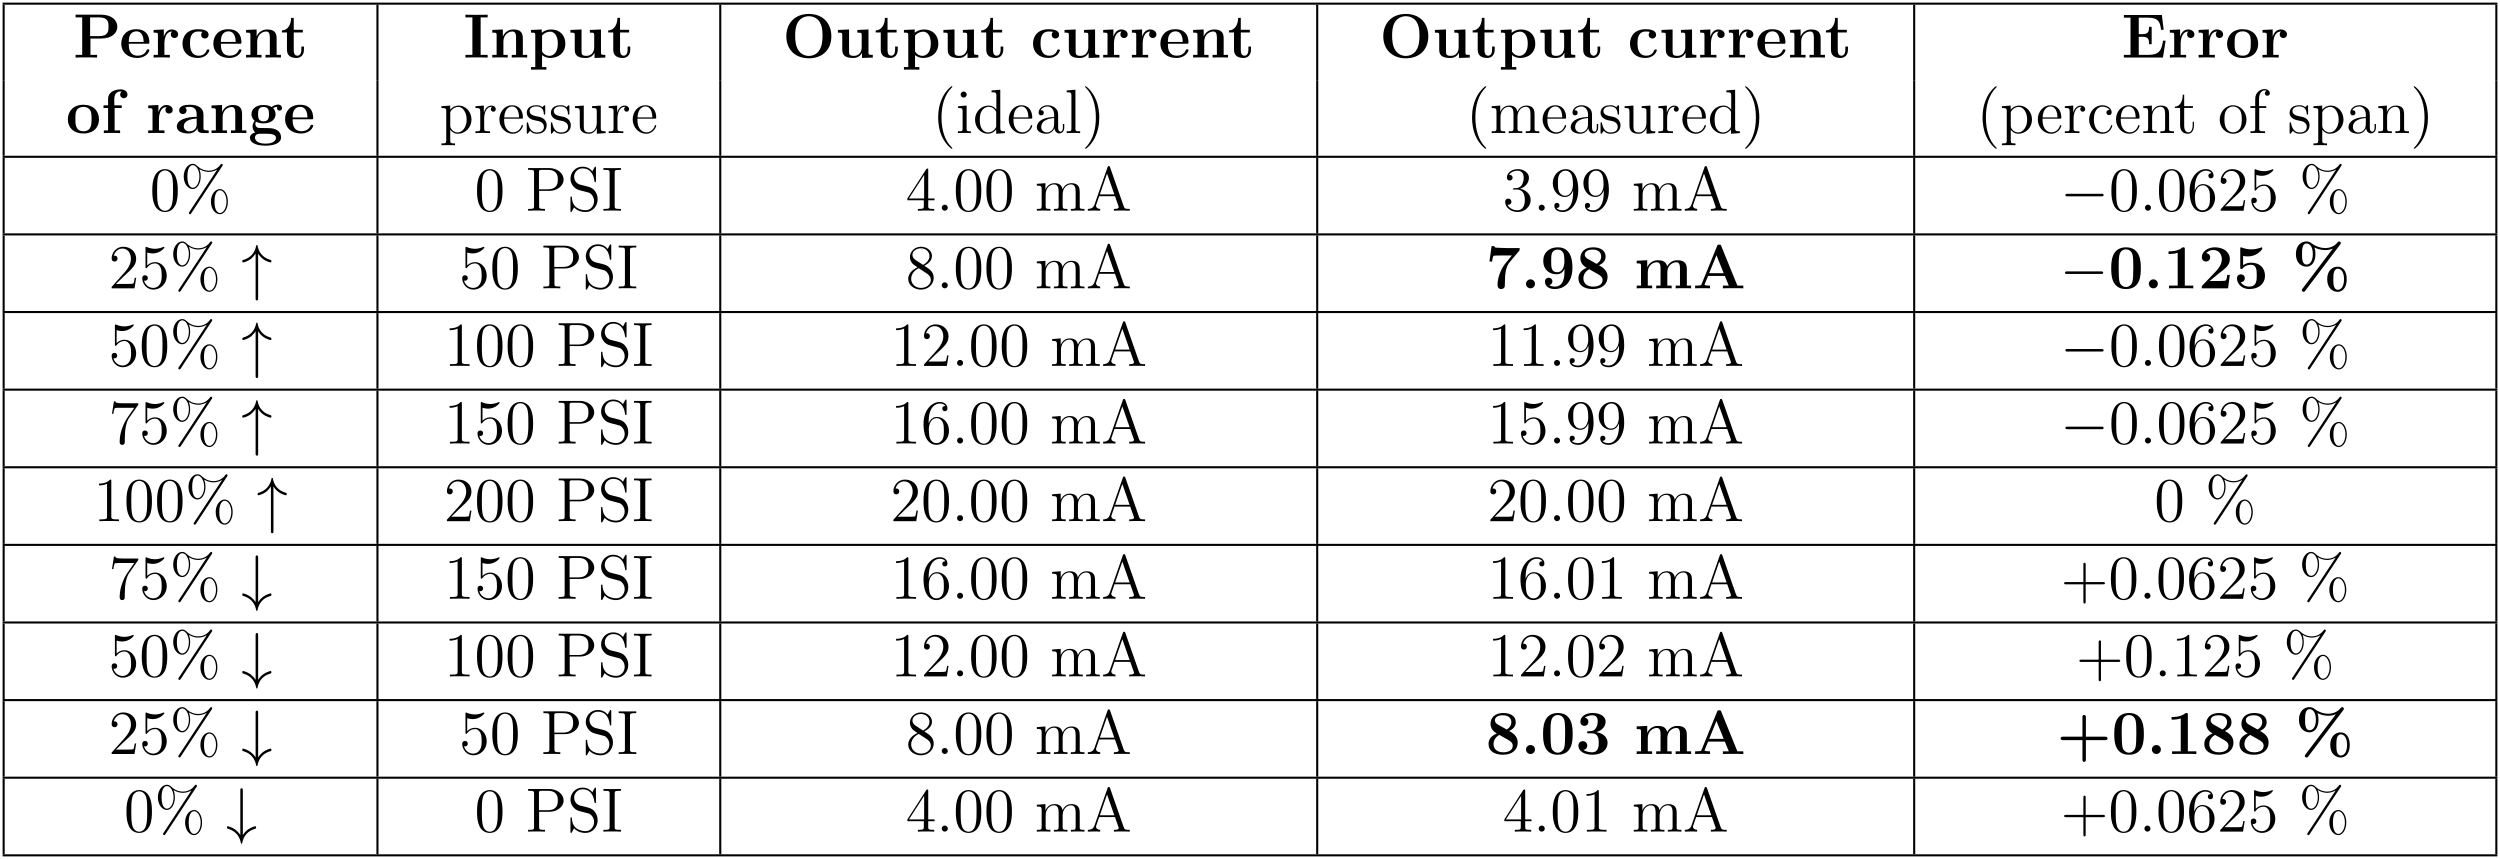 <?xml version="1.0" encoding="UTF-8"?>
<svg xmlns="http://www.w3.org/2000/svg" xmlns:xlink="http://www.w3.org/1999/xlink" viewBox="0 0 478.144 164.287" version="1.2">
<defs>
<g>
<symbol overflow="visible" id="glyph0-0">
<path style="stroke:none;" d=""/>
</symbol>
<symbol overflow="visible" id="glyph0-1">
<path style="stroke:none;" d="M 3.297 -3.641 L 5.328 -3.641 C 7.328 -3.641 8.438 -4.656 8.438 -5.891 C 8.438 -7.188 7.297 -8.203 5.328 -8.203 L 0.453 -8.203 L 0.453 -7.688 L 1.719 -7.688 L 1.719 -0.516 L 0.453 -0.516 L 0.453 0 C 0.797 -0.031 2.078 -0.031 2.516 -0.031 C 2.938 -0.031 4.219 -0.031 4.562 0 L 4.562 -0.516 L 3.297 -0.516 Z M 4.906 -7.688 C 6.75 -7.688 6.75 -6.703 6.75 -5.891 C 6.75 -5.109 6.75 -4.094 4.906 -4.094 L 3.234 -4.094 L 3.234 -7.688 Z M 4.906 -7.688 "/>
</symbol>
<symbol overflow="visible" id="glyph0-2">
<path style="stroke:none;" d="M 5.406 -2.641 C 5.672 -2.641 5.75 -2.641 5.75 -2.938 C 5.75 -3.297 5.672 -4.203 5.109 -4.75 C 4.609 -5.266 3.938 -5.422 3.25 -5.422 C 1.391 -5.422 0.375 -4.203 0.375 -2.688 C 0.375 -1.016 1.609 0.078 3.406 0.078 C 5.219 0.078 5.75 -1.188 5.75 -1.406 C 5.75 -1.578 5.562 -1.578 5.5 -1.578 C 5.312 -1.578 5.297 -1.547 5.219 -1.391 C 4.906 -0.609 4.125 -0.359 3.547 -0.359 C 1.812 -0.359 1.812 -1.969 1.812 -2.641 Z M 1.812 -2.984 C 1.828 -3.484 1.844 -3.938 2.094 -4.375 C 2.312 -4.75 2.734 -5.016 3.25 -5.016 C 4.531 -5.016 4.641 -3.578 4.656 -2.984 Z M 1.812 -2.984 "/>
</symbol>
<symbol overflow="visible" id="glyph0-3">
<path style="stroke:none;" d="M 2.484 -2.688 C 2.484 -3.078 2.562 -4.984 3.969 -4.984 C 3.797 -4.859 3.719 -4.656 3.719 -4.438 C 3.719 -3.938 4.109 -3.734 4.406 -3.734 C 4.703 -3.734 5.109 -3.938 5.109 -4.438 C 5.109 -5.047 4.484 -5.375 3.906 -5.375 C 2.969 -5.375 2.562 -4.547 2.391 -4.047 L 2.375 -4.047 L 2.375 -5.375 L 0.422 -5.281 L 0.422 -4.766 C 1.156 -4.766 1.25 -4.766 1.25 -4.297 L 1.25 -0.516 L 0.422 -0.516 L 0.422 0 C 0.688 -0.031 1.594 -0.031 1.922 -0.031 C 2.266 -0.031 3.234 -0.031 3.531 0 L 3.531 -0.516 L 2.484 -0.516 Z M 2.484 -2.688 "/>
</symbol>
<symbol overflow="visible" id="glyph0-4">
<path style="stroke:none;" d="M 5.594 -1.406 C 5.594 -1.547 5.469 -1.547 5.344 -1.547 C 5.156 -1.547 5.141 -1.531 5.078 -1.391 C 5 -1.156 4.672 -0.359 3.578 -0.359 C 1.891 -0.359 1.891 -2.172 1.891 -2.719 C 1.891 -3.422 1.906 -4.984 3.469 -4.984 C 3.547 -4.984 4.25 -4.953 4.25 -4.906 C 4.25 -4.891 4.25 -4.875 4.219 -4.859 C 4.188 -4.828 4.031 -4.656 4.031 -4.344 C 4.031 -3.844 4.438 -3.641 4.734 -3.641 C 4.984 -3.641 5.438 -3.797 5.438 -4.359 C 5.438 -5.344 4.062 -5.422 3.422 -5.422 C 1.297 -5.422 0.453 -4.031 0.453 -2.656 C 0.453 -1.031 1.594 0.078 3.344 0.078 C 5.219 0.078 5.594 -1.312 5.594 -1.406 Z M 5.594 -1.406 "/>
</symbol>
<symbol overflow="visible" id="glyph0-5">
<path style="stroke:none;" d="M 6.344 -3.656 C 6.344 -4.797 5.859 -5.375 4.547 -5.375 C 3.688 -5.375 2.938 -4.953 2.531 -4.062 L 2.516 -4.062 L 2.516 -5.375 L 0.5 -5.281 L 0.5 -4.766 C 1.25 -4.766 1.328 -4.766 1.328 -4.297 L 1.328 -0.516 L 0.5 -0.516 L 0.5 0 C 0.781 -0.031 1.641 -0.031 1.969 -0.031 C 2.312 -0.031 3.172 -0.031 3.453 0 L 3.453 -0.516 L 2.625 -0.516 L 2.625 -3.062 C 2.625 -4.344 3.578 -4.984 4.344 -4.984 C 4.797 -4.984 5.047 -4.703 5.047 -3.797 L 5.047 -0.516 L 4.219 -0.516 L 4.219 0 C 4.5 -0.031 5.359 -0.031 5.688 -0.031 C 6.031 -0.031 6.891 -0.031 7.172 0 L 7.172 -0.516 L 6.344 -0.516 Z M 6.344 -3.656 "/>
</symbol>
<symbol overflow="visible" id="glyph0-6">
<path style="stroke:none;" d="M 2.516 -4.797 L 4.25 -4.797 L 4.25 -5.312 L 2.516 -5.312 L 2.516 -7.594 L 2.016 -7.594 C 2.016 -6.406 1.438 -5.219 0.25 -5.188 L 0.25 -4.797 L 1.219 -4.797 L 1.219 -1.469 C 1.219 -0.203 2.203 0.078 3.062 0.078 C 3.938 0.078 4.469 -0.594 4.469 -1.484 L 4.469 -2.109 L 3.969 -2.109 L 3.969 -1.5 C 3.969 -0.703 3.609 -0.359 3.234 -0.359 C 2.516 -0.359 2.516 -1.156 2.516 -1.438 Z M 2.516 -4.797 "/>
</symbol>
<symbol overflow="visible" id="glyph0-7">
<path style="stroke:none;" d="M 3.281 -7.688 L 4.625 -7.688 L 4.625 -8.203 C 4.203 -8.172 3 -8.172 2.5 -8.172 C 2 -8.172 0.797 -8.172 0.375 -8.203 L 0.375 -7.688 L 1.703 -7.688 L 1.703 -0.516 L 0.375 -0.516 L 0.375 0 C 0.797 -0.031 2 -0.031 2.5 -0.031 C 3 -0.031 4.203 -0.031 4.625 0 L 4.625 -0.516 L 3.281 -0.516 Z M 3.281 -7.688 "/>
</symbol>
<symbol overflow="visible" id="glyph0-8">
<path style="stroke:none;" d="M 3.375 1.812 L 2.547 1.812 L 2.547 -0.484 C 2.844 -0.234 3.375 0.078 4.094 0.078 C 5.719 0.078 7 -0.922 7 -2.672 C 7 -4.312 5.891 -5.375 4.281 -5.375 C 3.578 -5.375 2.969 -5.141 2.484 -4.75 L 2.484 -5.375 L 0.422 -5.281 L 0.422 -4.766 C 1.156 -4.766 1.25 -4.766 1.25 -4.297 L 1.25 1.812 L 0.422 1.812 L 0.422 2.312 C 0.688 2.297 1.547 2.297 1.891 2.297 C 2.219 2.297 3.094 2.297 3.375 2.312 Z M 2.547 -4.188 C 2.984 -4.75 3.625 -4.953 4.094 -4.953 C 4.859 -4.953 5.562 -4.25 5.562 -2.672 C 5.562 -0.938 4.703 -0.328 3.938 -0.328 C 3.438 -0.328 2.922 -0.578 2.547 -1.141 Z M 2.547 -4.188 "/>
</symbol>
<symbol overflow="visible" id="glyph0-9">
<path style="stroke:none;" d="M 4.219 -5.281 L 4.219 -4.766 C 4.953 -4.766 5.047 -4.766 5.047 -4.297 L 5.047 -1.953 C 5.047 -1.047 4.5 -0.328 3.578 -0.328 C 2.672 -0.328 2.625 -0.625 2.625 -1.281 L 2.625 -5.375 L 0.5 -5.281 L 0.5 -4.766 C 1.25 -4.766 1.328 -4.766 1.328 -4.297 L 1.328 -1.469 C 1.328 -0.281 2.125 0.078 3.406 0.078 C 3.688 0.078 4.578 0.078 5.094 -0.891 L 5.109 -0.891 L 5.109 0.078 L 7.172 0 L 7.172 -0.516 C 6.438 -0.516 6.344 -0.516 6.344 -0.984 L 6.344 -5.375 Z M 4.219 -5.281 "/>
</symbol>
<symbol overflow="visible" id="glyph0-10">
<path style="stroke:none;" d="M 9.344 -4.062 C 9.344 -6.594 7.703 -8.344 5.047 -8.344 C 2.375 -8.344 0.734 -6.594 0.734 -4.062 C 0.734 -1.547 2.422 0.141 5.047 0.141 C 7.672 0.141 9.344 -1.547 9.344 -4.062 Z M 5.047 -0.312 C 4.266 -0.312 3.516 -0.688 3.062 -1.359 C 2.484 -2.234 2.422 -3.359 2.422 -4.234 C 2.422 -4.953 2.469 -5.969 2.953 -6.781 C 3.484 -7.609 4.344 -7.906 5.047 -7.906 C 6.016 -7.906 6.734 -7.406 7.078 -6.859 C 7.516 -6.172 7.656 -5.422 7.656 -4.234 C 7.656 -3.047 7.531 -2.062 6.938 -1.234 C 6.641 -0.828 5.969 -0.312 5.047 -0.312 Z M 5.047 -0.312 "/>
</symbol>
<symbol overflow="visible" id="glyph0-11">
<path style="stroke:none;" d="M 8.438 -3.234 L 7.938 -3.234 C 7.688 -1.453 7.25 -0.516 5.156 -0.516 L 3.297 -0.516 L 3.297 -3.969 L 4 -3.969 C 5.156 -3.969 5.266 -3.484 5.266 -2.562 L 5.766 -2.562 L 5.766 -5.875 L 5.266 -5.875 C 5.266 -4.984 5.156 -4.484 4 -4.484 L 3.297 -4.484 L 3.297 -7.625 L 5.156 -7.625 C 7 -7.625 7.391 -6.844 7.562 -5.312 L 8.062 -5.312 L 7.719 -8.141 L 0.453 -8.141 L 0.453 -7.625 L 1.719 -7.625 L 1.719 -0.516 L 0.453 -0.516 L 0.453 0 L 7.922 0 Z M 8.438 -3.234 "/>
</symbol>
<symbol overflow="visible" id="glyph0-12">
<path style="stroke:none;" d="M 6.328 -2.625 C 6.328 -4.234 5.234 -5.422 3.359 -5.422 C 1.406 -5.422 0.375 -4.172 0.375 -2.625 C 0.375 -1.047 1.469 0.078 3.344 0.078 C 5.297 0.078 6.328 -1.109 6.328 -2.625 Z M 3.359 -0.359 C 1.812 -0.359 1.812 -1.75 1.812 -2.734 C 1.812 -3.297 1.812 -3.891 2.031 -4.328 C 2.297 -4.812 2.828 -5.016 3.344 -5.016 C 4.031 -5.016 4.453 -4.703 4.656 -4.359 C 4.906 -3.938 4.906 -3.312 4.906 -2.734 C 4.906 -1.75 4.906 -0.359 3.359 -0.359 Z M 3.359 -0.359 "/>
</symbol>
<symbol overflow="visible" id="glyph0-13">
<path style="stroke:none;" d="M 2.594 -4.797 L 3.953 -4.797 L 3.953 -5.312 L 2.531 -5.312 L 2.531 -6.531 C 2.531 -7.781 3.328 -7.969 3.719 -7.969 C 3.844 -7.969 3.875 -7.953 3.938 -7.938 C 3.766 -7.812 3.656 -7.609 3.656 -7.359 C 3.656 -6.891 4.047 -6.672 4.344 -6.672 C 4.609 -6.672 5.047 -6.844 5.047 -7.375 C 5.047 -7.859 4.609 -8.359 3.766 -8.359 C 2.672 -8.359 1.344 -7.906 1.344 -6.531 L 1.344 -5.312 L 0.469 -5.312 L 0.469 -4.797 L 1.344 -4.797 L 1.344 -0.516 L 0.531 -0.516 L 0.531 0 C 0.797 -0.031 1.703 -0.031 2.031 -0.031 C 2.375 -0.031 3.344 -0.031 3.641 0 L 3.641 -0.516 L 2.594 -0.516 Z M 2.594 -4.797 "/>
</symbol>
<symbol overflow="visible" id="glyph0-14">
<path style="stroke:none;" d="M 5.5 -3.578 C 5.5 -4.672 4.625 -5.422 2.938 -5.422 C 2.266 -5.422 0.859 -5.359 0.859 -4.344 C 0.859 -3.844 1.25 -3.641 1.562 -3.641 C 1.922 -3.641 2.266 -3.891 2.266 -4.344 C 2.266 -4.562 2.188 -4.781 1.984 -4.906 C 2.375 -5.016 2.672 -5.016 2.891 -5.016 C 3.703 -5.016 4.203 -4.562 4.203 -3.578 L 4.203 -3.109 C 2.312 -3.109 0.406 -2.578 0.406 -1.25 C 0.406 -0.172 1.797 0.078 2.625 0.078 C 3.531 0.078 4.125 -0.438 4.359 -0.953 C 4.359 -0.516 4.359 0 5.562 0 L 6.188 0 C 6.438 0 6.531 0 6.531 -0.266 C 6.531 -0.516 6.422 -0.516 6.25 -0.516 C 5.5 -0.531 5.5 -0.719 5.5 -0.984 Z M 4.203 -1.656 C 4.203 -0.531 3.188 -0.328 2.812 -0.328 C 2.219 -0.328 1.734 -0.719 1.734 -1.266 C 1.734 -2.359 3.031 -2.719 4.203 -2.781 Z M 4.203 -1.656 "/>
</symbol>
<symbol overflow="visible" id="glyph0-15">
<path style="stroke:none;" d="M 1.547 -2.172 C 2.125 -1.859 2.797 -1.859 2.969 -1.859 C 4.625 -1.859 5.281 -2.781 5.281 -3.625 C 5.281 -4.234 4.938 -4.656 4.797 -4.781 C 5.141 -4.969 5.422 -5.016 5.625 -5.047 C 5.594 -4.984 5.562 -4.938 5.562 -4.781 C 5.562 -4.531 5.719 -4.297 6.031 -4.297 C 6.344 -4.297 6.516 -4.531 6.516 -4.781 C 6.516 -5.062 6.297 -5.453 5.797 -5.453 C 5.281 -5.453 4.797 -5.203 4.547 -4.984 C 4.047 -5.266 3.578 -5.375 2.969 -5.375 C 1.328 -5.375 0.672 -4.453 0.672 -3.625 C 0.672 -3.25 0.781 -2.766 1.297 -2.359 C 1.094 -2.125 0.875 -1.703 0.875 -1.281 C 0.875 -0.766 1.141 -0.328 1.406 -0.125 C 1.109 -0.062 0.375 0.219 0.375 0.891 C 0.375 1.609 1.141 2.406 3.344 2.406 C 5.328 2.406 6.328 1.75 6.328 0.859 C 6.328 -0.188 5.641 -0.531 5.344 -0.688 C 4.766 -0.969 4 -0.969 2.953 -0.969 C 2.656 -0.969 2.125 -0.969 2.062 -0.984 C 1.547 -1.062 1.406 -1.516 1.406 -1.75 C 1.406 -1.844 1.422 -2.016 1.547 -2.172 Z M 2.969 -2.25 C 1.938 -2.25 1.938 -3.078 1.938 -3.625 C 1.938 -4.172 1.938 -5 2.969 -5 C 4.016 -5 4.016 -4.172 4.016 -3.625 C 4.016 -3.078 4.016 -2.25 2.969 -2.25 Z M 3.641 0.125 C 4.516 0.125 5.359 0.281 5.359 0.906 C 5.359 1.328 4.938 2.016 3.359 2.016 C 1.781 2.016 1.344 1.344 1.344 0.891 C 1.344 0.125 2.109 0.125 2.281 0.125 Z M 3.641 0.125 "/>
</symbol>
<symbol overflow="visible" id="glyph0-16">
<path style="stroke:none;" d="M 6.406 -7.156 C 6.516 -7.281 6.516 -7.297 6.516 -7.703 L 4 -7.703 C 3.906 -7.703 2.125 -7.75 1.984 -7.781 C 1.688 -7.828 1.656 -7.953 1.641 -8.078 L 1.141 -8.078 L 0.734 -5.125 L 1.25 -5.125 C 1.25 -5.25 1.344 -6.078 1.547 -6.219 C 1.656 -6.281 2.656 -6.281 2.844 -6.281 L 5.016 -6.281 C 3.625 -4.609 3.469 -4.406 3.094 -3.703 C 2.391 -2.312 2.281 -1.25 2.281 -0.656 C 2.281 0.141 2.891 0.141 2.984 0.141 C 3.281 0.141 3.453 -0.016 3.531 -0.094 C 3.688 -0.281 3.688 -0.438 3.688 -0.953 C 3.688 -2.781 3.859 -4.125 4.609 -5.016 Z M 6.406 -7.156 "/>
</symbol>
<symbol overflow="visible" id="glyph0-17">
<path style="stroke:none;" d="M 2.719 -0.859 C 2.719 -1.344 2.328 -1.719 1.859 -1.719 C 1.406 -1.719 1 -1.344 1 -0.859 C 1 -0.375 1.406 0 1.859 0 C 2.328 0 2.719 -0.375 2.719 -0.859 Z M 2.719 -0.859 "/>
</symbol>
<symbol overflow="visible" id="glyph0-18">
<path style="stroke:none;" d="M 4.625 -3.375 C 4.625 -2.531 4.625 -0.328 2.766 -0.328 C 2.391 -0.328 1.953 -0.438 1.703 -0.625 C 2.062 -0.688 2.312 -0.938 2.312 -1.328 C 2.312 -1.75 1.984 -2.031 1.609 -2.031 C 1.297 -2.031 0.891 -1.828 0.891 -1.297 C 0.891 -0.469 1.547 0.141 2.781 0.141 C 4.297 0.141 6.141 -0.844 6.141 -3.938 C 6.141 -4.734 6.141 -7.844 3.375 -7.844 C 1.734 -7.844 0.562 -6.891 0.562 -5.25 C 0.562 -3.578 1.703 -2.688 3.141 -2.688 C 3.641 -2.688 4.25 -2.875 4.625 -3.719 Z M 3.266 -3.078 C 2.078 -3.078 2.078 -4.047 2.078 -5.219 C 2.078 -6.375 2.078 -7.406 3.375 -7.406 C 4.141 -7.406 4.422 -6.734 4.469 -6.594 C 4.594 -6.234 4.609 -5.5 4.609 -5.109 C 4.609 -4.266 4.266 -3.078 3.266 -3.078 Z M 3.266 -3.078 "/>
</symbol>
<symbol overflow="visible" id="glyph0-19">
<path style="stroke:none;" d="M 4.5 -4.406 C 5.109 -4.703 5.766 -5.156 5.766 -6.078 C 5.766 -7.312 4.672 -7.844 3.375 -7.844 C 1.781 -7.844 0.938 -6.938 0.938 -5.766 C 0.938 -5.125 1.25 -4.406 2.141 -3.938 C 0.781 -3.344 0.562 -2.516 0.562 -1.906 C 0.562 -0.531 1.75 0.141 3.328 0.141 C 5.109 0.141 6.141 -0.812 6.141 -2.203 C 6.141 -3.5 5.109 -4.062 4.5 -4.406 Z M 2.359 -5.625 C 2.109 -5.766 1.781 -6.031 1.781 -6.438 C 1.781 -7.391 3.062 -7.406 3.328 -7.406 C 4.344 -7.406 4.922 -6.875 4.922 -6.078 C 4.922 -5.594 4.703 -5.078 4.031 -4.688 Z M 2.625 -3.656 L 4.281 -2.719 C 4.672 -2.484 5.188 -2.203 5.188 -1.594 C 5.188 -0.641 4.234 -0.328 3.375 -0.328 C 2.188 -0.328 1.516 -0.969 1.516 -1.906 C 1.516 -2.781 2.062 -3.328 2.625 -3.656 Z M 2.625 -3.656 "/>
</symbol>
<symbol overflow="visible" id="glyph0-20">
<path style="stroke:none;" d="M 10.094 -3.656 C 10.094 -4.75 9.625 -5.375 8.281 -5.375 C 7.078 -5.375 6.516 -4.562 6.328 -4.188 C 6.125 -5.203 5.312 -5.375 4.547 -5.375 C 3.406 -5.375 2.781 -4.641 2.531 -4.062 L 2.516 -4.062 L 2.516 -5.375 L 0.5 -5.281 L 0.5 -4.766 C 1.25 -4.766 1.328 -4.766 1.328 -4.297 L 1.328 -0.516 L 0.5 -0.516 L 0.5 0 C 0.781 -0.031 1.641 -0.031 1.969 -0.031 C 2.312 -0.031 3.172 -0.031 3.453 0 L 3.453 -0.516 L 2.625 -0.516 L 2.625 -3.062 C 2.625 -4.359 3.594 -4.984 4.344 -4.984 C 4.797 -4.984 5.062 -4.719 5.062 -3.797 L 5.062 -0.516 L 4.234 -0.516 L 4.234 0 C 4.5 -0.031 5.359 -0.031 5.703 -0.031 C 6.031 -0.031 6.906 -0.031 7.188 0 L 7.188 -0.516 L 6.359 -0.516 L 6.359 -3.062 C 6.359 -4.359 7.328 -4.984 8.078 -4.984 C 8.516 -4.984 8.781 -4.719 8.781 -3.797 L 8.781 -0.516 L 7.953 -0.516 L 7.953 0 C 8.234 -0.031 9.094 -0.031 9.438 -0.031 C 9.766 -0.031 10.641 -0.031 10.906 0 L 10.906 -0.516 L 10.094 -0.516 Z M 10.094 -3.656 "/>
</symbol>
<symbol overflow="visible" id="glyph0-21">
<path style="stroke:none;" d="M 5.469 -8.094 C 5.391 -8.312 5.359 -8.359 5.078 -8.359 C 4.781 -8.359 4.75 -8.312 4.672 -8.094 L 1.703 -0.797 C 1.625 -0.609 1.625 -0.578 1.297 -0.547 C 0.984 -0.516 0.938 -0.516 0.688 -0.516 L 0.469 -0.516 L 0.469 0 C 0.781 -0.031 1.5 -0.031 1.844 -0.031 C 2.156 -0.031 3.031 -0.031 3.312 0 L 3.312 -0.516 C 3.047 -0.516 2.594 -0.516 2.266 -0.641 C 2.297 -0.75 2.297 -0.781 2.312 -0.828 L 2.953 -2.375 L 6.156 -2.375 L 6.906 -0.516 L 5.781 -0.516 L 5.781 0 C 6.172 -0.031 7.328 -0.031 7.781 -0.031 C 8.156 -0.031 9.391 -0.031 9.688 0 L 9.688 -0.516 L 8.547 -0.516 Z M 4.547 -6.328 L 5.938 -2.891 L 3.156 -2.891 Z M 4.547 -6.328 "/>
</symbol>
<symbol overflow="visible" id="glyph0-22">
<path style="stroke:none;" d="M 6.188 -3.812 C 6.188 -4.953 6.188 -7.844 3.359 -7.844 C 0.531 -7.844 0.531 -4.969 0.531 -3.812 C 0.531 -2.672 0.531 0.141 3.344 0.141 C 6.172 0.141 6.188 -2.625 6.188 -3.812 Z M 3.359 -0.25 C 2.969 -0.25 2.688 -0.406 2.453 -0.656 C 2.156 -0.953 1.953 -1.141 1.953 -3.953 C 1.953 -4.797 1.953 -5.562 2.062 -6.188 C 2.219 -7.359 3.078 -7.453 3.344 -7.453 C 3.734 -7.453 4.469 -7.266 4.641 -6.266 C 4.75 -5.656 4.75 -4.688 4.75 -3.953 C 4.75 -1.141 4.562 -0.969 4.203 -0.609 C 3.969 -0.375 3.641 -0.25 3.359 -0.25 Z M 3.359 -0.25 "/>
</symbol>
<symbol overflow="visible" id="glyph0-23">
<path style="stroke:none;" d="M 4.141 -7.5 C 4.141 -7.844 4.109 -7.844 3.734 -7.844 C 2.844 -7.078 1.516 -7.078 1.25 -7.078 L 1.031 -7.078 L 1.031 -6.562 L 1.25 -6.562 C 1.672 -6.562 2.312 -6.641 2.781 -6.797 L 2.781 -0.516 L 1.125 -0.516 L 1.125 0 C 1.625 -0.031 2.875 -0.031 3.438 -0.031 C 4 -0.031 5.266 -0.031 5.766 0 L 5.766 -0.516 L 4.141 -0.516 Z M 4.141 -7.5 "/>
</symbol>
<symbol overflow="visible" id="glyph0-24">
<path style="stroke:none;" d="M 6.031 -2.562 L 5.531 -2.562 C 5.5 -2.312 5.422 -1.609 5.234 -1.5 C 5.141 -1.406 4.203 -1.406 4.031 -1.406 L 2.172 -1.406 C 2.625 -1.797 3.719 -2.703 3.891 -2.828 C 5.219 -3.828 6.031 -4.438 6.031 -5.578 C 6.031 -7 4.75 -7.844 3.172 -7.844 C 1.828 -7.844 0.672 -7.078 0.672 -5.938 C 0.672 -5.312 1.188 -5.125 1.453 -5.125 C 1.828 -5.125 2.266 -5.375 2.266 -5.922 C 2.266 -6.438 1.891 -6.688 1.516 -6.734 C 2 -7.281 2.625 -7.328 2.875 -7.328 C 3.984 -7.328 4.5 -6.438 4.5 -5.562 C 4.5 -4.641 3.875 -3.781 3.375 -3.266 L 0.781 -0.547 C 0.672 -0.438 0.672 -0.422 0.672 -0.203 L 0.672 0 L 5.688 0 Z M 6.031 -2.562 "/>
</symbol>
<symbol overflow="visible" id="glyph0-25">
<path style="stroke:none;" d="M 1.844 -6.203 C 2.25 -6.109 2.562 -6.109 2.75 -6.109 C 3.031 -6.109 3.719 -6.109 4.516 -6.594 C 4.891 -6.828 5.516 -7.359 5.516 -7.641 C 5.516 -7.703 5.516 -7.844 5.359 -7.844 C 5.359 -7.844 5.328 -7.844 5.219 -7.781 C 4.656 -7.594 4.078 -7.453 3.406 -7.453 C 2.719 -7.453 2.156 -7.594 1.594 -7.797 C 1.5 -7.812 1.469 -7.844 1.438 -7.844 C 1.297 -7.844 1.297 -7.719 1.297 -7.516 L 1.297 -4.047 C 1.297 -3.812 1.297 -3.688 1.531 -3.688 C 1.656 -3.688 1.672 -3.688 1.766 -3.812 C 1.906 -3.984 2.344 -4.5 3.359 -4.5 C 4.453 -4.5 4.453 -3.375 4.453 -2.438 C 4.453 -1.578 4.453 -0.328 2.984 -0.328 C 2.547 -0.328 1.797 -0.5 1.391 -1.188 C 2.016 -1.188 2.172 -1.656 2.172 -1.922 C 2.172 -2.359 1.859 -2.672 1.422 -2.672 C 1.062 -2.672 0.672 -2.469 0.672 -1.906 C 0.672 -0.859 1.609 0.141 3.031 0.141 C 4.875 0.141 6.031 -0.922 6.031 -2.406 C 6.031 -3.859 5.047 -4.906 3.406 -4.906 C 2.922 -4.906 2.359 -4.812 1.844 -4.422 Z M 1.844 -6.203 "/>
</symbol>
<symbol overflow="visible" id="glyph0-26">
<path style="stroke:none;" d="M 9.188 -8.359 C 9.281 -8.484 9.328 -8.516 9.328 -8.625 C 9.328 -8.844 9.156 -8.969 9 -8.969 C 8.844 -8.969 8.781 -8.875 8.641 -8.719 C 8.062 -8.031 7.25 -7.703 6.312 -7.703 C 5.469 -7.703 4.547 -8 3.781 -8.578 C 3.531 -8.766 3.25 -8.969 2.75 -8.969 C 1.766 -8.969 0.734 -8.234 0.734 -6.562 C 0.734 -4.812 1.828 -4.141 2.75 -4.141 C 3.641 -4.141 4.469 -4.891 4.469 -6.547 C 4.469 -6.859 4.453 -7.359 4.266 -7.812 C 4.75 -7.578 5.469 -7.312 6.328 -7.312 C 6.844 -7.312 7.344 -7.406 7.766 -7.594 L 7.781 -7.578 L 2 0.062 C 1.906 0.172 1.859 0.234 1.859 0.328 C 1.859 0.531 2.016 0.672 2.203 0.672 C 2.359 0.672 2.422 0.578 2.516 0.469 Z M 2.781 -4.547 C 1.906 -4.547 1.906 -5.766 1.906 -6.547 C 1.906 -7.344 1.906 -8.578 2.781 -8.578 C 3.281 -8.578 3.969 -8.094 3.969 -6.562 C 3.969 -4.953 3.234 -4.547 2.781 -4.547 Z M 10.453 -1.734 C 10.453 -3.469 9.578 -4.141 8.719 -4.141 C 7.75 -4.141 6.719 -3.422 6.719 -1.75 C 6.719 0.016 7.812 0.672 8.719 0.672 C 9.625 0.672 10.453 -0.078 10.453 -1.734 Z M 8.766 0.281 C 7.891 0.281 7.891 -0.953 7.891 -1.734 C 7.891 -2.516 7.891 -3.75 8.766 -3.75 C 9.25 -3.75 9.938 -3.281 9.938 -1.75 C 9.938 -0.141 9.219 0.281 8.766 0.281 Z M 8.766 0.281 "/>
</symbol>
<symbol overflow="visible" id="glyph0-27">
<path style="stroke:none;" d="M 3.125 -3.953 C 4.453 -3.953 4.453 -2.719 4.453 -2.141 C 4.453 -1.609 4.453 -0.328 3.172 -0.328 C 2.922 -0.328 2.125 -0.375 1.547 -0.781 C 2.062 -0.891 2.25 -1.25 2.25 -1.609 C 2.25 -2.109 1.906 -2.453 1.406 -2.453 C 0.906 -2.453 0.562 -2.109 0.562 -1.609 C 0.562 -0.5 1.75 0.141 3.234 0.141 C 5.203 0.141 6.141 -0.938 6.141 -2.141 C 6.141 -2.719 5.844 -3.859 4 -4.188 C 5.047 -4.5 5.766 -5.25 5.766 -6.188 C 5.766 -7.094 4.906 -7.844 3.25 -7.844 C 1.906 -7.844 0.938 -7.141 0.938 -6.172 C 0.938 -5.562 1.406 -5.375 1.703 -5.375 C 2.062 -5.375 2.469 -5.609 2.469 -6.156 C 2.469 -6.438 2.359 -6.844 1.797 -6.922 C 2.297 -7.406 3.109 -7.406 3.172 -7.406 C 4.25 -7.406 4.25 -6.594 4.25 -6.234 C 4.25 -5.875 4.203 -5.312 3.812 -4.828 C 3.5 -4.422 3.188 -4.406 2.734 -4.375 C 2.594 -4.359 2.359 -4.344 2.312 -4.328 C 2.234 -4.297 2.234 -4.203 2.234 -4.156 C 2.234 -3.953 2.312 -3.953 2.547 -3.953 Z M 3.125 -3.953 "/>
</symbol>
<symbol overflow="visible" id="glyph0-28">
<path style="stroke:none;" d="M 5.562 -2.656 L 9.234 -2.656 C 9.391 -2.656 9.703 -2.656 9.703 -2.969 C 9.703 -3.312 9.391 -3.312 9.234 -3.312 L 5.562 -3.312 L 5.562 -7 C 5.562 -7.141 5.562 -7.469 5.234 -7.469 C 4.906 -7.469 4.906 -7.156 4.906 -7 L 4.906 -3.312 L 1.219 -3.312 C 1.047 -3.312 0.734 -3.312 0.734 -2.969 C 0.734 -2.656 1.062 -2.656 1.219 -2.656 L 4.906 -2.656 L 4.906 1.031 C 4.906 1.188 4.906 1.5 5.219 1.5 C 5.562 1.5 5.562 1.188 5.562 1.031 Z M 5.562 -2.656 "/>
</symbol>
<symbol overflow="visible" id="glyph1-0">
<path style="stroke:none;" d=""/>
</symbol>
<symbol overflow="visible" id="glyph1-1">
<path style="stroke:none;" d="M 2.922 1.969 C 2.156 1.969 2.016 1.969 2.016 1.438 L 2.016 -0.641 C 2.234 -0.344 2.719 0.125 3.484 0.125 C 4.859 0.125 6.078 -1.047 6.078 -2.578 C 6.078 -4.094 4.953 -5.266 3.641 -5.266 C 2.594 -5.266 2.031 -4.516 2 -4.469 L 2 -5.266 L 0.328 -5.141 L 0.328 -4.797 C 1.172 -4.797 1.25 -4.703 1.25 -4.188 L 1.25 1.438 C 1.25 1.969 1.109 1.969 0.328 1.969 L 0.328 2.312 C 0.641 2.297 1.297 2.297 1.625 2.297 C 1.969 2.297 2.625 2.297 2.922 2.312 Z M 2.016 -3.812 C 2.016 -4.047 2.016 -4.047 2.156 -4.25 C 2.516 -4.781 3.094 -5.016 3.547 -5.016 C 4.453 -5.016 5.156 -3.922 5.156 -2.578 C 5.156 -1.156 4.344 -0.125 3.438 -0.125 C 3.062 -0.125 2.719 -0.281 2.469 -0.5 C 2.203 -0.781 2.016 -1.016 2.016 -1.344 Z M 2.016 -3.812 "/>
</symbol>
<symbol overflow="visible" id="glyph1-2">
<path style="stroke:none;" d="M 2 -2.781 C 2 -3.938 2.469 -5.031 3.391 -5.031 C 3.484 -5.031 3.516 -5.031 3.562 -5.016 C 3.469 -4.969 3.281 -4.906 3.281 -4.578 C 3.281 -4.234 3.547 -4.094 3.734 -4.094 C 3.984 -4.094 4.219 -4.25 4.219 -4.578 C 4.219 -4.938 3.891 -5.266 3.375 -5.266 C 2.359 -5.266 2.016 -4.172 1.953 -3.938 L 1.938 -3.938 L 1.938 -5.266 L 0.328 -5.141 L 0.328 -4.797 C 1.141 -4.797 1.25 -4.703 1.25 -4.125 L 1.25 -0.891 C 1.25 -0.344 1.109 -0.344 0.328 -0.344 L 0.328 0 C 0.672 -0.031 1.328 -0.031 1.688 -0.031 C 2.016 -0.031 2.859 -0.031 3.125 0 L 3.125 -0.344 L 2.891 -0.344 C 2.016 -0.344 2 -0.484 2 -0.906 Z M 2 -2.781 "/>
</symbol>
<symbol overflow="visible" id="glyph1-3">
<path style="stroke:none;" d="M 4.578 -2.766 C 4.844 -2.766 4.859 -2.766 4.859 -3 C 4.859 -4.203 4.219 -5.328 2.766 -5.328 C 1.406 -5.328 0.359 -4.094 0.359 -2.625 C 0.359 -1.047 1.578 0.125 2.906 0.125 C 4.328 0.125 4.859 -1.172 4.859 -1.422 C 4.859 -1.5 4.812 -1.547 4.734 -1.547 C 4.641 -1.547 4.609 -1.484 4.594 -1.422 C 4.281 -0.422 3.484 -0.141 2.969 -0.141 C 2.469 -0.141 1.266 -0.484 1.266 -2.547 L 1.266 -2.766 Z M 1.281 -3 C 1.375 -4.875 2.422 -5.094 2.766 -5.094 C 4.047 -5.094 4.109 -3.406 4.125 -3 Z M 1.281 -3 "/>
</symbol>
<symbol overflow="visible" id="glyph1-4">
<path style="stroke:none;" d="M 3.922 -5.062 C 3.922 -5.266 3.922 -5.328 3.797 -5.328 C 3.703 -5.328 3.484 -5.062 3.391 -4.953 C 3.031 -5.266 2.656 -5.328 2.266 -5.328 C 0.828 -5.328 0.391 -4.547 0.391 -3.891 C 0.391 -3.75 0.391 -3.328 0.844 -2.922 C 1.234 -2.578 1.641 -2.5 2.188 -2.391 C 2.844 -2.266 3 -2.219 3.297 -1.984 C 3.516 -1.812 3.672 -1.547 3.672 -1.203 C 3.672 -0.688 3.375 -0.125 2.312 -0.125 C 1.531 -0.125 0.953 -0.578 0.688 -1.766 C 0.641 -1.984 0.641 -2 0.641 -2.016 C 0.609 -2.062 0.562 -2.062 0.531 -2.062 C 0.391 -2.062 0.391 -2 0.391 -1.781 L 0.391 -0.156 C 0.391 0.062 0.391 0.125 0.516 0.125 C 0.578 0.125 0.578 0.109 0.781 -0.141 C 0.844 -0.234 0.844 -0.25 1.031 -0.438 C 1.484 0.125 2.125 0.125 2.328 0.125 C 3.578 0.125 4.203 -0.578 4.203 -1.516 C 4.203 -2.156 3.812 -2.547 3.703 -2.656 C 3.281 -3.031 2.953 -3.094 2.156 -3.234 C 1.812 -3.312 0.938 -3.484 0.938 -4.203 C 0.938 -4.562 1.188 -5.109 2.266 -5.109 C 3.562 -5.109 3.641 -4 3.656 -3.641 C 3.672 -3.531 3.75 -3.531 3.797 -3.531 C 3.922 -3.531 3.922 -3.594 3.922 -3.812 Z M 3.922 -5.062 "/>
</symbol>
<symbol overflow="visible" id="glyph1-5">
<path style="stroke:none;" d="M 3.641 -5.141 L 3.641 -4.797 C 4.453 -4.797 4.547 -4.703 4.547 -4.125 L 4.547 -1.984 C 4.547 -0.969 4 -0.125 3.109 -0.125 C 2.125 -0.125 2.062 -0.688 2.062 -1.312 L 2.062 -5.266 L 0.375 -5.141 L 0.375 -4.797 C 1.297 -4.797 1.297 -4.75 1.297 -3.688 L 1.297 -1.906 C 1.297 -1.156 1.297 -0.734 1.656 -0.328 C 1.938 -0.031 2.422 0.125 3.031 0.125 C 3.234 0.125 3.625 0.125 4.031 -0.234 C 4.375 -0.5 4.562 -0.953 4.562 -0.953 L 4.562 0.125 L 6.234 0 L 6.234 -0.344 C 5.422 -0.344 5.312 -0.438 5.312 -1.016 L 5.312 -5.266 Z M 3.641 -5.141 "/>
</symbol>
<symbol overflow="visible" id="glyph1-6">
<path style="stroke:none;" d="M 3.891 2.906 C 3.891 2.875 3.891 2.844 3.688 2.641 C 2.484 1.438 1.812 -0.531 1.812 -2.969 C 1.812 -5.297 2.375 -7.297 3.766 -8.703 C 3.891 -8.812 3.891 -8.828 3.891 -8.875 C 3.891 -8.938 3.828 -8.969 3.781 -8.969 C 3.625 -8.969 2.641 -8.109 2.062 -6.938 C 1.453 -5.719 1.172 -4.453 1.172 -2.969 C 1.172 -1.906 1.344 -0.484 1.953 0.781 C 2.672 2.219 3.641 3 3.781 3 C 3.828 3 3.891 2.969 3.891 2.906 Z M 3.891 2.906 "/>
</symbol>
<symbol overflow="visible" id="glyph1-7">
<path style="stroke:none;" d="M 2.078 -7.359 C 2.078 -7.672 1.828 -7.953 1.5 -7.953 C 1.188 -7.953 0.922 -7.703 0.922 -7.375 C 0.922 -7.016 1.203 -6.797 1.5 -6.797 C 1.859 -6.797 2.078 -7.094 2.078 -7.359 Z M 0.438 -5.141 L 0.438 -4.797 C 1.188 -4.797 1.297 -4.719 1.297 -4.141 L 1.297 -0.891 C 1.297 -0.344 1.172 -0.344 0.391 -0.344 L 0.391 0 C 0.734 -0.031 1.297 -0.031 1.656 -0.031 C 1.781 -0.031 2.469 -0.031 2.875 0 L 2.875 -0.344 C 2.109 -0.344 2.062 -0.406 2.062 -0.875 L 2.062 -5.266 Z M 0.438 -5.141 "/>
</symbol>
<symbol overflow="visible" id="glyph1-8">
<path style="stroke:none;" d="M 3.578 -8.156 L 3.578 -7.812 C 4.406 -7.812 4.5 -7.734 4.5 -7.141 L 4.5 -4.5 C 4.25 -4.859 3.734 -5.266 3 -5.266 C 1.609 -5.266 0.422 -4.094 0.422 -2.562 C 0.422 -1.047 1.547 0.125 2.875 0.125 C 3.781 0.125 4.297 -0.484 4.469 -0.703 L 4.469 0.125 L 6.156 0 L 6.156 -0.344 C 5.344 -0.344 5.25 -0.438 5.25 -1.016 L 5.25 -8.297 Z M 4.469 -1.406 C 4.469 -1.188 4.469 -1.141 4.297 -0.891 C 4.016 -0.469 3.531 -0.125 2.922 -0.125 C 2.625 -0.125 1.328 -0.234 1.328 -2.562 C 1.328 -3.422 1.469 -3.891 1.734 -4.297 C 1.969 -4.656 2.453 -5.031 3.047 -5.031 C 3.797 -5.031 4.203 -4.5 4.328 -4.297 C 4.469 -4.094 4.469 -4.078 4.469 -3.859 Z M 4.469 -1.406 "/>
</symbol>
<symbol overflow="visible" id="glyph1-9">
<path style="stroke:none;" d="M 4.609 -3.188 C 4.609 -3.844 4.609 -4.312 4.094 -4.781 C 3.672 -5.156 3.125 -5.328 2.609 -5.328 C 1.625 -5.328 0.875 -4.688 0.875 -3.906 C 0.875 -3.562 1.094 -3.391 1.375 -3.391 C 1.656 -3.391 1.859 -3.594 1.859 -3.891 C 1.859 -4.375 1.438 -4.375 1.25 -4.375 C 1.531 -4.875 2.109 -5.094 2.578 -5.094 C 3.125 -5.094 3.844 -4.641 3.844 -3.562 L 3.844 -3.078 C 1.438 -3.047 0.531 -2.047 0.531 -1.125 C 0.531 -0.172 1.625 0.125 2.359 0.125 C 3.141 0.125 3.688 -0.359 3.906 -0.938 C 3.953 -0.375 4.328 0.062 4.844 0.062 C 5.094 0.062 5.781 -0.109 5.781 -1.062 L 5.781 -1.734 L 5.516 -1.734 L 5.516 -1.062 C 5.516 -0.375 5.234 -0.281 5.062 -0.281 C 4.609 -0.281 4.609 -0.922 4.609 -1.094 Z M 3.844 -1.688 C 3.844 -0.516 2.969 -0.125 2.453 -0.125 C 1.859 -0.125 1.375 -0.547 1.375 -1.125 C 1.375 -2.703 3.406 -2.844 3.844 -2.875 Z M 3.844 -1.688 "/>
</symbol>
<symbol overflow="visible" id="glyph1-10">
<path style="stroke:none;" d="M 2.062 -8.297 L 0.391 -8.156 L 0.391 -7.812 C 1.203 -7.812 1.297 -7.734 1.297 -7.141 L 1.297 -0.891 C 1.297 -0.344 1.172 -0.344 0.391 -0.344 L 0.391 0 C 0.734 -0.031 1.312 -0.031 1.672 -0.031 C 2.031 -0.031 2.625 -0.031 2.969 0 L 2.969 -0.344 C 2.203 -0.344 2.062 -0.344 2.062 -0.891 Z M 2.062 -8.297 "/>
</symbol>
<symbol overflow="visible" id="glyph1-11">
<path style="stroke:none;" d="M 3.375 -2.969 C 3.375 -3.891 3.25 -5.359 2.578 -6.75 C 1.875 -8.188 0.891 -8.969 0.766 -8.969 C 0.719 -8.969 0.656 -8.938 0.656 -8.875 C 0.656 -8.828 0.656 -8.812 0.859 -8.609 C 2.062 -7.406 2.719 -5.422 2.719 -2.984 C 2.719 -0.672 2.156 1.328 0.781 2.734 C 0.656 2.844 0.656 2.875 0.656 2.906 C 0.656 2.969 0.719 3 0.766 3 C 0.922 3 1.906 2.141 2.484 0.969 C 3.094 -0.25 3.375 -1.547 3.375 -2.969 Z M 3.375 -2.969 "/>
</symbol>
<symbol overflow="visible" id="glyph1-12">
<path style="stroke:none;" d="M 8.578 -2.906 C 8.578 -4.016 8.578 -4.344 8.297 -4.734 C 7.953 -5.203 7.391 -5.266 6.984 -5.266 C 5.984 -5.266 5.484 -4.547 5.297 -4.094 C 5.125 -5.016 4.484 -5.266 3.734 -5.266 C 2.562 -5.266 2.109 -4.281 2.016 -4.047 L 2.016 -5.266 L 0.375 -5.141 L 0.375 -4.797 C 1.188 -4.797 1.297 -4.703 1.297 -4.125 L 1.297 -0.891 C 1.297 -0.344 1.156 -0.344 0.375 -0.344 L 0.375 0 C 0.688 -0.031 1.344 -0.031 1.672 -0.031 C 2.016 -0.031 2.672 -0.031 2.969 0 L 2.969 -0.344 C 2.219 -0.344 2.062 -0.344 2.062 -0.891 L 2.062 -3.109 C 2.062 -4.359 2.891 -5.031 3.641 -5.031 C 4.375 -5.031 4.547 -4.422 4.547 -3.688 L 4.547 -0.891 C 4.547 -0.344 4.406 -0.344 3.641 -0.344 L 3.641 0 C 3.938 -0.031 4.594 -0.031 4.922 -0.031 C 5.266 -0.031 5.922 -0.031 6.234 0 L 6.234 -0.344 C 5.469 -0.344 5.312 -0.344 5.312 -0.891 L 5.312 -3.109 C 5.312 -4.359 6.141 -5.031 6.891 -5.031 C 7.625 -5.031 7.797 -4.422 7.797 -3.688 L 7.797 -0.891 C 7.797 -0.344 7.656 -0.344 6.891 -0.344 L 6.891 0 C 7.203 -0.031 7.844 -0.031 8.172 -0.031 C 8.516 -0.031 9.172 -0.031 9.484 0 L 9.484 -0.344 C 8.875 -0.344 8.578 -0.344 8.578 -0.703 Z M 8.578 -2.906 "/>
</symbol>
<symbol overflow="visible" id="glyph1-13">
<path style="stroke:none;" d="M 4.328 -4.422 C 4.188 -4.422 3.734 -4.422 3.734 -3.938 C 3.734 -3.641 3.938 -3.438 4.234 -3.438 C 4.5 -3.438 4.734 -3.609 4.734 -3.953 C 4.734 -4.75 3.891 -5.328 2.922 -5.328 C 1.531 -5.328 0.422 -4.094 0.422 -2.578 C 0.422 -1.047 1.562 0.125 2.922 0.125 C 4.5 0.125 4.859 -1.312 4.859 -1.422 C 4.859 -1.531 4.766 -1.531 4.734 -1.531 C 4.625 -1.531 4.609 -1.5 4.578 -1.344 C 4.312 -0.5 3.672 -0.141 3.031 -0.141 C 2.297 -0.141 1.328 -0.781 1.328 -2.594 C 1.328 -4.578 2.344 -5.062 2.938 -5.062 C 3.391 -5.062 4.047 -4.891 4.328 -4.422 Z M 4.328 -4.422 "/>
</symbol>
<symbol overflow="visible" id="glyph1-14">
<path style="stroke:none;" d="M 5.312 -2.906 C 5.312 -4.016 5.312 -4.344 5.047 -4.734 C 4.703 -5.203 4.141 -5.266 3.734 -5.266 C 2.562 -5.266 2.109 -4.281 2.016 -4.047 L 2.016 -5.266 L 0.375 -5.141 L 0.375 -4.797 C 1.188 -4.797 1.297 -4.703 1.297 -4.125 L 1.297 -0.891 C 1.297 -0.344 1.156 -0.344 0.375 -0.344 L 0.375 0 C 0.688 -0.031 1.344 -0.031 1.672 -0.031 C 2.016 -0.031 2.672 -0.031 2.969 0 L 2.969 -0.344 C 2.219 -0.344 2.062 -0.344 2.062 -0.891 L 2.062 -3.109 C 2.062 -4.359 2.891 -5.031 3.641 -5.031 C 4.375 -5.031 4.547 -4.422 4.547 -3.688 L 4.547 -0.891 C 4.547 -0.344 4.406 -0.344 3.641 -0.344 L 3.641 0 C 3.938 -0.031 4.594 -0.031 4.922 -0.031 C 5.266 -0.031 5.922 -0.031 6.234 0 L 6.234 -0.344 C 5.625 -0.344 5.328 -0.344 5.312 -0.703 Z M 5.312 -2.906 "/>
</symbol>
<symbol overflow="visible" id="glyph1-15">
<path style="stroke:none;" d="M 2.016 -4.812 L 3.688 -4.812 L 3.688 -5.156 L 2.016 -5.156 L 2.016 -7.344 L 1.75 -7.344 C 1.734 -6.234 1.297 -5.078 0.219 -5.047 L 0.219 -4.812 L 1.234 -4.812 L 1.234 -1.484 C 1.234 -0.156 2.109 0.125 2.75 0.125 C 3.5 0.125 3.891 -0.625 3.891 -1.484 L 3.891 -2.156 L 3.641 -2.156 L 3.641 -1.5 C 3.641 -0.641 3.281 -0.141 2.828 -0.141 C 2.016 -0.141 2.016 -1.25 2.016 -1.453 Z M 2.016 -4.812 "/>
</symbol>
<symbol overflow="visible" id="glyph1-16">
<path style="stroke:none;" d="M 5.484 -2.562 C 5.484 -4.094 4.312 -5.328 2.922 -5.328 C 1.5 -5.328 0.359 -4.062 0.359 -2.562 C 0.359 -1.031 1.547 0.125 2.922 0.125 C 4.328 0.125 5.484 -1.047 5.484 -2.562 Z M 2.922 -0.141 C 2.484 -0.141 1.953 -0.328 1.609 -0.922 C 1.281 -1.453 1.266 -2.156 1.266 -2.672 C 1.266 -3.125 1.266 -3.844 1.641 -4.391 C 1.969 -4.906 2.5 -5.094 2.922 -5.094 C 3.375 -5.094 3.891 -4.875 4.203 -4.406 C 4.578 -3.859 4.578 -3.109 4.578 -2.672 C 4.578 -2.25 4.578 -1.5 4.266 -0.938 C 3.938 -0.375 3.375 -0.141 2.922 -0.141 Z M 2.922 -0.141 "/>
</symbol>
<symbol overflow="visible" id="glyph1-17">
<path style="stroke:none;" d="M 2.062 -4.812 L 3.406 -4.812 L 3.406 -5.156 L 2.031 -5.156 L 2.031 -6.547 C 2.031 -7.625 2.578 -8.172 3.078 -8.172 C 3.172 -8.172 3.344 -8.156 3.484 -8.078 C 3.438 -8.062 3.141 -7.953 3.141 -7.609 C 3.141 -7.344 3.328 -7.141 3.609 -7.141 C 3.891 -7.141 4.094 -7.344 4.094 -7.625 C 4.094 -8.062 3.656 -8.422 3.078 -8.422 C 2.25 -8.422 1.297 -7.766 1.297 -6.547 L 1.297 -5.156 L 0.375 -5.156 L 0.375 -4.812 L 1.297 -4.812 L 1.297 -0.891 C 1.297 -0.344 1.172 -0.344 0.391 -0.344 L 0.391 0 C 0.734 -0.031 1.391 -0.031 1.75 -0.031 C 2.062 -0.031 2.922 -0.031 3.188 0 L 3.188 -0.344 L 2.953 -0.344 C 2.078 -0.344 2.062 -0.484 2.062 -0.906 Z M 2.062 -4.812 "/>
</symbol>
<symbol overflow="visible" id="glyph1-18">
<path style="stroke:none;" d="M 5.359 -3.828 C 5.359 -4.812 5.297 -5.781 4.859 -6.688 C 4.375 -7.688 3.516 -7.953 2.922 -7.953 C 2.234 -7.953 1.391 -7.609 0.938 -6.609 C 0.609 -5.859 0.484 -5.109 0.484 -3.828 C 0.484 -2.672 0.578 -1.797 1 -0.938 C 1.469 -0.031 2.297 0.25 2.922 0.25 C 3.953 0.25 4.547 -0.375 4.906 -1.062 C 5.328 -1.953 5.359 -3.125 5.359 -3.828 Z M 2.922 0.016 C 2.531 0.016 1.75 -0.203 1.531 -1.5 C 1.406 -2.219 1.406 -3.125 1.406 -3.969 C 1.406 -4.953 1.406 -5.828 1.594 -6.531 C 1.797 -7.344 2.406 -7.703 2.922 -7.703 C 3.375 -7.703 4.062 -7.438 4.297 -6.406 C 4.453 -5.719 4.453 -4.781 4.453 -3.969 C 4.453 -3.172 4.453 -2.266 4.312 -1.531 C 4.094 -0.219 3.328 0.016 2.922 0.016 Z M 2.922 0.016 "/>
</symbol>
<symbol overflow="visible" id="glyph1-19">
<path style="stroke:none;" d="M 9.094 -1.734 C 9.094 -3.109 8.422 -4.141 7.562 -4.141 C 6.688 -4.141 5.844 -3.156 5.844 -1.75 C 5.844 -0.281 6.703 0.672 7.562 0.672 C 8.422 0.672 9.094 -0.406 9.094 -1.734 Z M 7.578 0.438 C 7.406 0.438 6.531 0.344 6.531 -1.734 C 6.531 -3.844 7.406 -3.906 7.578 -3.906 C 8.234 -3.906 8.828 -2.969 8.828 -1.75 C 8.828 -0.484 8.219 0.438 7.578 0.438 Z M 8.016 -8.531 C 8.094 -8.641 8.109 -8.672 8.109 -8.734 C 8.109 -8.891 8 -8.969 7.906 -8.969 C 7.781 -8.969 7.75 -8.906 7.656 -8.781 C 6.891 -7.75 5.875 -7.656 5.422 -7.656 C 5.188 -7.656 4.156 -7.656 3.188 -8.594 C 2.938 -8.844 2.672 -8.969 2.359 -8.969 C 1.5 -8.969 0.641 -7.969 0.641 -6.562 C 0.641 -5.109 1.5 -4.141 2.359 -4.141 C 3.234 -4.141 3.891 -5.219 3.891 -6.547 C 3.891 -6.891 3.875 -7.344 3.641 -7.938 C 4.406 -7.484 5.078 -7.422 5.422 -7.422 C 5.75 -7.422 6.406 -7.484 7.047 -7.875 L 7.047 -7.859 L 1.719 0.234 C 1.656 0.344 1.625 0.375 1.625 0.438 C 1.625 0.578 1.734 0.672 1.859 0.672 C 1.953 0.672 2.016 0.578 2.078 0.5 Z M 2.375 -4.391 C 2.219 -4.391 1.344 -4.469 1.344 -6.547 C 1.344 -8.656 2.203 -8.719 2.375 -8.719 C 3.031 -8.719 3.641 -7.797 3.641 -6.562 C 3.641 -5.297 3.031 -4.391 2.375 -4.391 Z M 2.375 -4.391 "/>
</symbol>
<symbol overflow="visible" id="glyph1-20">
<path style="stroke:none;" d="M 2.609 -3.797 L 4.625 -3.797 C 6.031 -3.797 7.297 -4.75 7.297 -5.953 C 7.297 -7.109 6.141 -8.156 4.531 -8.156 L 0.5 -8.156 L 0.5 -7.812 L 0.734 -7.812 C 1.609 -7.812 1.641 -7.703 1.641 -7.25 L 1.641 -0.906 C 1.641 -0.469 1.609 -0.344 0.734 -0.344 L 0.5 -0.344 L 0.5 0 C 0.781 -0.031 1.766 -0.031 2.109 -0.031 C 2.469 -0.031 3.453 -0.031 3.734 0 L 3.734 -0.344 L 3.5 -0.344 C 2.641 -0.344 2.609 -0.469 2.609 -0.906 Z M 2.578 -4.094 L 2.578 -7.344 C 2.578 -7.734 2.609 -7.812 3.125 -7.812 L 4.25 -7.812 C 6.188 -7.812 6.188 -6.469 6.188 -5.953 C 6.188 -5.453 6.188 -4.094 4.25 -4.094 Z M 2.578 -4.094 "/>
</symbol>
<symbol overflow="visible" id="glyph1-21">
<path style="stroke:none;" d="M 2.484 -4.984 C 1.875 -5.141 1.344 -5.734 1.344 -6.5 C 1.344 -7.344 2.016 -8.094 2.938 -8.094 C 4.906 -8.094 5.156 -6.156 5.234 -5.641 C 5.266 -5.5 5.266 -5.453 5.375 -5.453 C 5.516 -5.453 5.516 -5.516 5.516 -5.719 L 5.516 -8.141 C 5.516 -8.359 5.516 -8.422 5.391 -8.422 C 5.359 -8.422 5.312 -8.422 5.219 -8.266 L 4.828 -7.531 C 4.25 -8.266 3.469 -8.422 2.938 -8.422 C 1.609 -8.422 0.641 -7.344 0.641 -6.125 C 0.641 -5.562 0.844 -5.031 1.297 -4.547 C 1.703 -4.094 2.125 -3.984 2.969 -3.766 C 3.391 -3.672 4.047 -3.5 4.219 -3.438 C 4.781 -3.156 5.156 -2.516 5.156 -1.844 C 5.156 -0.938 4.516 -0.094 3.531 -0.094 C 2.984 -0.094 2.25 -0.234 1.656 -0.734 C 0.969 -1.359 0.922 -2.219 0.906 -2.625 C 0.891 -2.719 0.797 -2.719 0.781 -2.719 C 0.641 -2.719 0.641 -2.656 0.641 -2.438 L 0.641 -0.031 C 0.641 0.188 0.641 0.25 0.766 0.25 C 0.844 0.25 0.844 0.234 0.938 0.078 C 0.984 -0.016 1.234 -0.453 1.328 -0.641 C 1.75 -0.156 2.516 0.25 3.531 0.25 C 4.875 0.25 5.844 -0.891 5.844 -2.203 C 5.844 -2.922 5.562 -3.469 5.25 -3.859 C 4.812 -4.406 4.266 -4.531 3.797 -4.656 Z M 2.484 -4.984 "/>
</symbol>
<symbol overflow="visible" id="glyph1-22">
<path style="stroke:none;" d="M 2.594 -7.25 C 2.594 -7.703 2.625 -7.812 3.531 -7.812 L 3.797 -7.812 L 3.797 -8.156 C 3.5 -8.141 2.469 -8.141 2.109 -8.141 C 1.75 -8.141 0.719 -8.141 0.438 -8.156 L 0.438 -7.812 L 0.688 -7.812 C 1.594 -7.812 1.625 -7.703 1.625 -7.25 L 1.625 -0.906 C 1.625 -0.469 1.594 -0.344 0.688 -0.344 L 0.438 -0.344 L 0.438 0 C 0.719 -0.031 1.75 -0.031 2.109 -0.031 C 2.469 -0.031 3.5 -0.031 3.797 0 L 3.797 -0.344 L 3.531 -0.344 C 2.625 -0.344 2.594 -0.469 2.594 -0.906 Z M 2.594 -7.25 "/>
</symbol>
<symbol overflow="visible" id="glyph1-23">
<path style="stroke:none;" d="M 4.312 -7.781 C 4.312 -8.016 4.312 -8.062 4.141 -8.062 C 4.047 -8.062 4.016 -8.062 3.922 -7.922 L 0.328 -2.344 L 0.328 -2 L 3.469 -2 L 3.469 -0.906 C 3.469 -0.469 3.438 -0.344 2.562 -0.344 L 2.328 -0.344 L 2.328 0 C 2.609 -0.031 3.547 -0.031 3.891 -0.031 C 4.219 -0.031 5.172 -0.031 5.453 0 L 5.453 -0.344 L 5.219 -0.344 C 4.344 -0.344 4.312 -0.469 4.312 -0.906 L 4.312 -2 L 5.516 -2 L 5.516 -2.344 L 4.312 -2.344 Z M 3.531 -6.844 L 3.531 -2.344 L 0.625 -2.344 Z M 3.531 -6.844 "/>
</symbol>
<symbol overflow="visible" id="glyph1-24">
<path style="stroke:none;" d="M 2.203 -0.578 C 2.203 -0.906 1.922 -1.156 1.625 -1.156 C 1.281 -1.156 1.047 -0.891 1.047 -0.578 C 1.047 -0.234 1.344 0 1.609 0 C 1.938 0 2.203 -0.25 2.203 -0.578 Z M 2.203 -0.578 "/>
</symbol>
<symbol overflow="visible" id="glyph1-25">
<path style="stroke:none;" d="M 4.625 -8.312 C 4.578 -8.469 4.547 -8.531 4.391 -8.531 C 4.219 -8.531 4.203 -8.5 4.141 -8.312 L 1.641 -1.156 C 1.469 -0.672 1.141 -0.359 0.375 -0.344 L 0.375 0 C 1.094 -0.031 1.125 -0.031 1.516 -0.031 C 1.859 -0.031 2.422 -0.031 2.734 0 L 2.734 -0.344 C 2.234 -0.359 1.938 -0.609 1.938 -0.938 C 1.938 -1.016 1.938 -1.047 2 -1.188 L 2.547 -2.781 L 5.562 -2.781 L 6.219 -0.906 C 6.281 -0.766 6.281 -0.734 6.281 -0.703 C 6.281 -0.344 5.672 -0.344 5.359 -0.344 L 5.359 0 C 5.641 -0.031 6.594 -0.031 6.922 -0.031 C 7.25 -0.031 8.109 -0.031 8.391 0 L 8.391 -0.344 C 7.609 -0.344 7.406 -0.344 7.234 -0.844 Z M 4.047 -7.109 L 5.438 -3.125 L 2.672 -3.125 Z M 4.047 -7.109 "/>
</symbol>
<symbol overflow="visible" id="glyph1-26">
<path style="stroke:none;" d="M 2.203 -4.297 C 2 -4.281 1.953 -4.266 1.953 -4.156 C 1.953 -4.047 2.016 -4.047 2.219 -4.047 L 2.766 -4.047 C 3.797 -4.047 4.25 -3.203 4.25 -2.062 C 4.25 -0.484 3.438 -0.078 2.844 -0.078 C 2.266 -0.078 1.297 -0.344 0.938 -1.141 C 1.328 -1.078 1.672 -1.297 1.672 -1.719 C 1.672 -2.062 1.422 -2.312 1.094 -2.312 C 0.797 -2.312 0.484 -2.141 0.484 -1.688 C 0.484 -0.625 1.547 0.25 2.875 0.25 C 4.297 0.25 5.359 -0.844 5.359 -2.047 C 5.359 -3.141 4.469 -4 3.328 -4.203 C 4.359 -4.5 5.031 -5.375 5.031 -6.312 C 5.031 -7.25 4.047 -7.953 2.891 -7.953 C 1.703 -7.953 0.812 -7.219 0.812 -6.344 C 0.812 -5.875 1.188 -5.766 1.359 -5.766 C 1.609 -5.766 1.906 -5.953 1.906 -6.312 C 1.906 -6.688 1.609 -6.859 1.344 -6.859 C 1.281 -6.859 1.25 -6.859 1.219 -6.844 C 1.672 -7.656 2.797 -7.656 2.859 -7.656 C 3.25 -7.656 4.031 -7.484 4.031 -6.312 C 4.031 -6.078 4 -5.422 3.641 -4.906 C 3.281 -4.375 2.875 -4.344 2.562 -4.328 Z M 2.203 -4.297 "/>
</symbol>
<symbol overflow="visible" id="glyph1-27">
<path style="stroke:none;" d="M 4.375 -3.484 C 4.375 -0.656 3.125 -0.078 2.406 -0.078 C 2.109 -0.078 1.484 -0.109 1.188 -0.531 L 1.25 -0.531 C 1.344 -0.5 1.766 -0.578 1.766 -1.016 C 1.766 -1.281 1.594 -1.5 1.281 -1.5 C 0.969 -1.5 0.781 -1.297 0.781 -0.984 C 0.781 -0.25 1.375 0.25 2.422 0.25 C 3.906 0.25 5.359 -1.344 5.359 -3.938 C 5.359 -7.141 4.016 -7.953 2.969 -7.953 C 1.656 -7.953 0.484 -6.844 0.484 -5.266 C 0.484 -3.688 1.609 -2.625 2.797 -2.625 C 3.688 -2.625 4.141 -3.266 4.375 -3.875 Z M 2.844 -2.859 C 2.094 -2.859 1.766 -3.469 1.656 -3.688 C 1.469 -4.141 1.469 -4.719 1.469 -5.266 C 1.469 -5.922 1.469 -6.5 1.781 -7 C 2 -7.312 2.312 -7.656 2.969 -7.656 C 3.641 -7.656 4 -7.062 4.109 -6.797 C 4.344 -6.203 4.344 -5.188 4.344 -5.016 C 4.344 -4 3.891 -2.859 2.844 -2.859 Z M 2.844 -2.859 "/>
</symbol>
<symbol overflow="visible" id="glyph1-28">
<path style="stroke:none;" d="M 1.469 -4.156 C 1.469 -7.188 2.938 -7.656 3.578 -7.656 C 4.016 -7.656 4.453 -7.531 4.672 -7.172 C 4.531 -7.172 4.078 -7.172 4.078 -6.688 C 4.078 -6.422 4.25 -6.188 4.562 -6.188 C 4.859 -6.188 5.062 -6.375 5.062 -6.719 C 5.062 -7.344 4.609 -7.953 3.578 -7.953 C 2.062 -7.953 0.484 -6.406 0.484 -3.781 C 0.484 -0.484 1.922 0.25 2.938 0.25 C 4.25 0.25 5.359 -0.891 5.359 -2.438 C 5.359 -4.031 4.25 -5.094 3.047 -5.094 C 1.984 -5.094 1.594 -4.172 1.469 -3.844 Z M 2.938 -0.078 C 2.188 -0.078 1.828 -0.734 1.719 -0.984 C 1.609 -1.297 1.5 -1.891 1.5 -2.719 C 1.5 -3.672 1.922 -4.859 3 -4.859 C 3.656 -4.859 4 -4.406 4.188 -4 C 4.375 -3.562 4.375 -2.969 4.375 -2.453 C 4.375 -1.844 4.375 -1.297 4.141 -0.844 C 3.844 -0.281 3.422 -0.078 2.938 -0.078 Z M 2.938 -0.078 "/>
</symbol>
<symbol overflow="visible" id="glyph1-29">
<path style="stroke:none;" d="M 5.266 -2.016 L 5 -2.016 C 4.953 -1.812 4.859 -1.141 4.75 -0.953 C 4.656 -0.844 3.984 -0.844 3.625 -0.844 L 1.406 -0.844 C 1.734 -1.125 2.469 -1.891 2.766 -2.172 C 4.594 -3.844 5.266 -4.469 5.266 -5.656 C 5.266 -7.031 4.172 -7.953 2.781 -7.953 C 1.406 -7.953 0.578 -6.766 0.578 -5.734 C 0.578 -5.125 1.109 -5.125 1.141 -5.125 C 1.406 -5.125 1.703 -5.312 1.703 -5.688 C 1.703 -6.031 1.484 -6.25 1.141 -6.25 C 1.047 -6.25 1.016 -6.25 0.984 -6.234 C 1.203 -7.047 1.859 -7.609 2.625 -7.609 C 3.641 -7.609 4.266 -6.75 4.266 -5.656 C 4.266 -4.641 3.688 -3.75 3 -2.984 L 0.578 -0.281 L 0.578 0 L 4.953 0 Z M 5.266 -2.016 "/>
</symbol>
<symbol overflow="visible" id="glyph1-30">
<path style="stroke:none;" d="M 1.531 -6.844 C 2.047 -6.688 2.469 -6.672 2.594 -6.672 C 3.938 -6.672 4.812 -7.656 4.812 -7.828 C 4.812 -7.875 4.781 -7.938 4.703 -7.938 C 4.688 -7.938 4.656 -7.938 4.547 -7.891 C 3.891 -7.609 3.312 -7.562 3 -7.562 C 2.219 -7.562 1.656 -7.812 1.422 -7.906 C 1.344 -7.938 1.312 -7.938 1.297 -7.938 C 1.203 -7.938 1.203 -7.859 1.203 -7.672 L 1.203 -4.125 C 1.203 -3.906 1.203 -3.844 1.344 -3.844 C 1.406 -3.844 1.422 -3.844 1.547 -4 C 1.875 -4.484 2.438 -4.766 3.031 -4.766 C 3.672 -4.766 3.984 -4.188 4.078 -3.984 C 4.281 -3.516 4.297 -2.922 4.297 -2.469 C 4.297 -2.016 4.297 -1.344 3.953 -0.797 C 3.688 -0.375 3.234 -0.078 2.703 -0.078 C 1.906 -0.078 1.141 -0.609 0.922 -1.484 C 0.984 -1.453 1.047 -1.453 1.109 -1.453 C 1.312 -1.453 1.641 -1.562 1.641 -1.969 C 1.641 -2.312 1.406 -2.5 1.109 -2.5 C 0.891 -2.5 0.578 -2.391 0.578 -1.922 C 0.578 -0.906 1.406 0.25 2.719 0.25 C 4.078 0.25 5.266 -0.891 5.266 -2.406 C 5.266 -3.828 4.297 -5.016 3.047 -5.016 C 2.359 -5.016 1.844 -4.703 1.531 -4.375 Z M 1.531 -6.844 "/>
</symbol>
<symbol overflow="visible" id="glyph1-31">
<path style="stroke:none;" d="M 3.562 -4.312 C 4.156 -4.641 5.031 -5.188 5.031 -6.188 C 5.031 -7.234 4.031 -7.953 2.922 -7.953 C 1.75 -7.953 0.812 -7.078 0.812 -5.984 C 0.812 -5.578 0.938 -5.172 1.266 -4.766 C 1.406 -4.609 1.406 -4.609 2.25 -4.016 C 1.094 -3.484 0.484 -2.672 0.484 -1.812 C 0.484 -0.531 1.703 0.25 2.922 0.25 C 4.25 0.25 5.359 -0.734 5.359 -1.984 C 5.359 -3.203 4.5 -3.734 3.562 -4.312 Z M 1.938 -5.391 C 1.781 -5.5 1.297 -5.812 1.297 -6.391 C 1.297 -7.172 2.109 -7.656 2.922 -7.656 C 3.781 -7.656 4.547 -7.047 4.547 -6.188 C 4.547 -5.453 4.016 -4.859 3.328 -4.484 Z M 2.5 -3.844 L 3.938 -2.906 C 4.25 -2.703 4.812 -2.328 4.812 -1.609 C 4.812 -0.688 3.891 -0.078 2.922 -0.078 C 1.906 -0.078 1.047 -0.812 1.047 -1.812 C 1.047 -2.734 1.719 -3.484 2.5 -3.844 Z M 2.5 -3.844 "/>
</symbol>
<symbol overflow="visible" id="glyph1-32">
<path style="stroke:none;" d="M 3.438 -7.656 C 3.438 -7.938 3.438 -7.953 3.203 -7.953 C 2.922 -7.625 2.312 -7.188 1.094 -7.188 L 1.094 -6.844 C 1.359 -6.844 1.953 -6.844 2.625 -7.141 L 2.625 -0.922 C 2.625 -0.484 2.578 -0.344 1.531 -0.344 L 1.156 -0.344 L 1.156 0 C 1.484 -0.031 2.641 -0.031 3.031 -0.031 C 3.438 -0.031 4.578 -0.031 4.906 0 L 4.906 -0.344 L 4.531 -0.344 C 3.484 -0.344 3.438 -0.484 3.438 -0.922 Z M 3.438 -7.656 "/>
</symbol>
<symbol overflow="visible" id="glyph1-33">
<path style="stroke:none;" d="M 5.672 -7.422 L 5.672 -7.703 L 2.797 -7.703 C 1.344 -7.703 1.328 -7.859 1.281 -8.078 L 1.016 -8.078 L 0.641 -5.688 L 0.906 -5.688 C 0.938 -5.906 1.047 -6.641 1.203 -6.781 C 1.297 -6.844 2.203 -6.844 2.359 -6.844 L 4.906 -6.844 L 3.641 -5.031 C 3.312 -4.562 2.109 -2.609 2.109 -0.359 C 2.109 -0.234 2.109 0.25 2.594 0.25 C 3.094 0.25 3.094 -0.219 3.094 -0.375 L 3.094 -0.969 C 3.094 -2.75 3.375 -4.141 3.938 -4.938 Z M 5.672 -7.422 "/>
</symbol>
<symbol overflow="visible" id="glyph1-34">
<path style="stroke:none;" d="M 4.766 -2.766 L 8.062 -2.766 C 8.234 -2.766 8.453 -2.766 8.453 -2.969 C 8.453 -3.203 8.25 -3.203 8.062 -3.203 L 4.766 -3.203 L 4.766 -6.5 C 4.766 -6.672 4.766 -6.891 4.547 -6.891 C 4.328 -6.891 4.328 -6.688 4.328 -6.5 L 4.328 -3.203 L 1.031 -3.203 C 0.859 -3.203 0.641 -3.203 0.641 -2.984 C 0.641 -2.766 0.844 -2.766 1.031 -2.766 L 4.328 -2.766 L 4.328 0.531 C 4.328 0.703 4.328 0.922 4.547 0.922 C 4.766 0.922 4.766 0.719 4.766 0.531 Z M 4.766 -2.766 "/>
</symbol>
<symbol overflow="visible" id="glyph2-0">
<path style="stroke:none;" d=""/>
</symbol>
<symbol overflow="visible" id="glyph2-1">
<path style="stroke:none;" d="M 7.875 -2.75 C 8.078 -2.75 8.297 -2.75 8.297 -2.984 C 8.297 -3.234 8.078 -3.234 7.875 -3.234 L 1.406 -3.234 C 1.203 -3.234 0.984 -3.234 0.984 -2.984 C 0.984 -2.75 1.203 -2.75 1.406 -2.75 Z M 7.875 -2.75 "/>
</symbol>
<symbol overflow="visible" id="glyph2-2">
<path style="stroke:none;" d="M 3.234 -6.641 C 3.516 -6.188 3.844 -5.844 4.141 -5.625 C 4.875 -5.062 5.609 -4.953 5.625 -4.953 C 5.766 -4.953 5.766 -5.078 5.766 -5.172 C 5.766 -5.359 5.766 -5.375 5.5 -5.469 C 4.688 -5.688 4.219 -6.125 3.938 -6.422 C 3.328 -7.078 3.188 -7.797 3.125 -8.172 C 3.109 -8.234 3.062 -8.281 2.984 -8.281 C 2.875 -8.281 2.875 -8.219 2.844 -8.062 C 2.562 -6.734 1.719 -5.812 0.406 -5.438 C 0.234 -5.375 0.203 -5.375 0.203 -5.172 C 0.203 -5.078 0.203 -4.953 0.344 -4.953 C 0.375 -4.953 1.094 -5.078 1.766 -5.562 C 2.156 -5.875 2.484 -6.234 2.75 -6.641 L 2.75 1.891 C 2.75 2.109 2.75 2.312 2.984 2.312 C 3.234 2.312 3.234 2.109 3.234 1.891 Z M 3.234 -6.641 "/>
</symbol>
<symbol overflow="visible" id="glyph2-3">
<path style="stroke:none;" d="M 3.234 -7.859 C 3.234 -8.078 3.234 -8.297 2.984 -8.297 C 2.75 -8.297 2.75 -8.078 2.75 -7.859 L 2.75 0.656 C 2.469 0.203 2.125 -0.125 1.828 -0.359 C 1.094 -0.906 0.375 -1.031 0.344 -1.031 C 0.203 -1.031 0.203 -0.891 0.203 -0.797 C 0.203 -0.609 0.219 -0.594 0.484 -0.516 C 1.297 -0.281 1.75 0.141 2.031 0.438 C 2.641 1.094 2.781 1.812 2.859 2.188 C 2.875 2.25 2.906 2.312 2.984 2.312 C 3.094 2.312 3.109 2.219 3.125 2.109 C 3.391 0.766 4.25 -0.172 5.562 -0.531 C 5.75 -0.594 5.766 -0.594 5.766 -0.797 C 5.766 -0.891 5.766 -1.031 5.625 -1.031 C 5.594 -1.031 4.891 -0.891 4.203 -0.406 C 3.812 -0.109 3.484 0.25 3.234 0.656 Z M 3.234 -7.859 "/>
</symbol>
<symbol overflow="visible" id="glyph3-0">
<path style="stroke:none;" d=""/>
</symbol>
<symbol overflow="visible" id="glyph3-1">
<path style="stroke:none;" d="M 2.203 -0.578 C 2.203 -0.922 1.906 -1.156 1.625 -1.156 C 1.281 -1.156 1.047 -0.875 1.047 -0.578 C 1.047 -0.234 1.328 0 1.609 0 C 1.953 0 2.203 -0.281 2.203 -0.578 Z M 2.203 -0.578 "/>
</symbol>
</g>
</defs>
<g id="surface1">
<path style="fill:none;stroke-width:0.398;stroke-linecap:butt;stroke-linejoin:miter;stroke:rgb(0%,0%,0%);stroke-opacity:1;stroke-miterlimit:10;" d="M 0 -0 L 477.145 -0 " transform="matrix(1,0,0,-1,0.5,0.699)"/>
<path style="fill:none;stroke-width:0.398;stroke-linecap:butt;stroke-linejoin:miter;stroke:rgb(0%,0%,0%);stroke-opacity:1;stroke-miterlimit:10;" d="M 0 0 L 0 14.446 " transform="matrix(1,0,0,-1,0.699,15.344)"/>
<g style="fill:rgb(0%,0%,0%);fill-opacity:1;">
  <use xlink:href="#glyph0-1" x="14.002" y="11.01"/>
</g>
<g style="fill:rgb(0%,0%,0%);fill-opacity:1;">
  <use xlink:href="#glyph0-2" x="22.819" y="11.01"/>
  <use xlink:href="#glyph0-3" x="28.956" y="11.01"/>
  <use xlink:href="#glyph0-4" x="34.449" y="11.01"/>
  <use xlink:href="#glyph0-2" x="40.427" y="11.01"/>
  <use xlink:href="#glyph0-5" x="46.563" y="11.01"/>
</g>
<g style="fill:rgb(0%,0%,0%);fill-opacity:1;">
  <use xlink:href="#glyph0-6" x="53.665" y="11.01"/>
</g>
<path style="fill:none;stroke-width:0.398;stroke-linecap:butt;stroke-linejoin:miter;stroke:rgb(0%,0%,0%);stroke-opacity:1;stroke-miterlimit:10;" d="M -0.001 0 L -0.001 14.446 " transform="matrix(1,0,0,-1,72.192,15.344)"/>
<g style="fill:rgb(0%,0%,0%);fill-opacity:1;">
  <use xlink:href="#glyph0-7" x="88.645" y="11.01"/>
  <use xlink:href="#glyph0-5" x="93.654" y="11.01"/>
  <use xlink:href="#glyph0-8" x="101.126" y="11.01"/>
  <use xlink:href="#glyph0-9" x="108.598" y="11.01"/>
  <use xlink:href="#glyph0-6" x="116.07" y="11.01"/>
</g>
<path style="fill:none;stroke-width:0.398;stroke-linecap:butt;stroke-linejoin:miter;stroke:rgb(0%,0%,0%);stroke-opacity:1;stroke-miterlimit:10;" d="M -0 0 L -0 14.446 " transform="matrix(1,0,0,-1,137.754,15.344)"/>
<g style="fill:rgb(0%,0%,0%);fill-opacity:1;">
  <use xlink:href="#glyph0-10" x="149.659" y="11.01"/>
  <use xlink:href="#glyph0-9" x="159.76" y="11.01"/>
  <use xlink:href="#glyph0-6" x="167.232" y="11.01"/>
  <use xlink:href="#glyph0-8" x="172.462" y="11.01"/>
  <use xlink:href="#glyph0-9" x="179.934" y="11.01"/>
  <use xlink:href="#glyph0-6" x="187.406" y="11.01"/>
</g>
<g style="fill:rgb(0%,0%,0%);fill-opacity:1;">
  <use xlink:href="#glyph0-4" x="197.12" y="11.01"/>
  <use xlink:href="#glyph0-9" x="203.098" y="11.01"/>
  <use xlink:href="#glyph0-3" x="210.57" y="11.01"/>
  <use xlink:href="#glyph0-3" x="216.063" y="11.01"/>
  <use xlink:href="#glyph0-2" x="221.556" y="11.01"/>
  <use xlink:href="#glyph0-5" x="227.693" y="11.01"/>
</g>
<g style="fill:rgb(0%,0%,0%);fill-opacity:1;">
  <use xlink:href="#glyph0-6" x="234.794" y="11.01"/>
</g>
<path style="fill:none;stroke-width:0.398;stroke-linecap:butt;stroke-linejoin:miter;stroke:rgb(0%,0%,0%);stroke-opacity:1;stroke-miterlimit:10;" d="M -0.001 0 L -0.001 14.446 " transform="matrix(1,0,0,-1,251.927,15.344)"/>
<g style="fill:rgb(0%,0%,0%);fill-opacity:1;">
  <use xlink:href="#glyph0-10" x="263.832" y="11.01"/>
  <use xlink:href="#glyph0-9" x="273.933" y="11.01"/>
  <use xlink:href="#glyph0-6" x="281.405" y="11.01"/>
  <use xlink:href="#glyph0-8" x="286.635" y="11.01"/>
  <use xlink:href="#glyph0-9" x="294.107" y="11.01"/>
  <use xlink:href="#glyph0-6" x="301.579" y="11.01"/>
</g>
<g style="fill:rgb(0%,0%,0%);fill-opacity:1;">
  <use xlink:href="#glyph0-4" x="311.293" y="11.01"/>
  <use xlink:href="#glyph0-9" x="317.271" y="11.01"/>
  <use xlink:href="#glyph0-3" x="324.743" y="11.01"/>
  <use xlink:href="#glyph0-3" x="330.236" y="11.01"/>
  <use xlink:href="#glyph0-2" x="335.729" y="11.01"/>
  <use xlink:href="#glyph0-5" x="341.866" y="11.01"/>
</g>
<g style="fill:rgb(0%,0%,0%);fill-opacity:1;">
  <use xlink:href="#glyph0-6" x="348.967" y="11.01"/>
</g>
<path style="fill:none;stroke-width:0.398;stroke-linecap:butt;stroke-linejoin:miter;stroke:rgb(0%,0%,0%);stroke-opacity:1;stroke-miterlimit:10;" d="M 0.002 0 L 0.002 14.446 " transform="matrix(1,0,0,-1,366.1,15.344)"/>
<g style="fill:rgb(0%,0%,0%);fill-opacity:1;">
  <use xlink:href="#glyph0-11" x="405.756" y="11.01"/>
  <use xlink:href="#glyph0-3" x="414.584" y="11.01"/>
  <use xlink:href="#glyph0-3" x="420.077" y="11.01"/>
  <use xlink:href="#glyph0-12" x="425.571" y="11.01"/>
  <use xlink:href="#glyph0-3" x="432.295" y="11.01"/>
</g>
<path style="fill:none;stroke-width:0.398;stroke-linecap:butt;stroke-linejoin:miter;stroke:rgb(0%,0%,0%);stroke-opacity:1;stroke-miterlimit:10;" d="M 0 0 L 0 14.446 " transform="matrix(1,0,0,-1,477.445,15.344)"/>
<path style="fill:none;stroke-width:0.398;stroke-linecap:butt;stroke-linejoin:miter;stroke:rgb(0%,0%,0%);stroke-opacity:1;stroke-miterlimit:10;" d="M 0 0.001 L 0 14.446 " transform="matrix(1,0,0,-1,0.699,29.79)"/>
<g style="fill:rgb(0%,0%,0%);fill-opacity:1;">
  <use xlink:href="#glyph0-12" x="12.604" y="25.456"/>
  <use xlink:href="#glyph0-13" x="19.329" y="25.456"/>
</g>
<g style="fill:rgb(0%,0%,0%);fill-opacity:1;">
  <use xlink:href="#glyph0-3" x="27.921" y="25.456"/>
  <use xlink:href="#glyph0-14" x="33.414" y="25.456"/>
  <use xlink:href="#glyph0-5" x="39.953" y="25.456"/>
  <use xlink:href="#glyph0-15" x="47.425" y="25.456"/>
  <use xlink:href="#glyph0-2" x="54.15" y="25.456"/>
</g>
<path style="fill:none;stroke-width:0.398;stroke-linecap:butt;stroke-linejoin:miter;stroke:rgb(0%,0%,0%);stroke-opacity:1;stroke-miterlimit:10;" d="M -0.001 0.001 L -0.001 14.446 " transform="matrix(1,0,0,-1,72.192,29.79)"/>
<g style="fill:rgb(0%,0%,0%);fill-opacity:1;">
  <use xlink:href="#glyph1-1" x="84.097" y="25.456"/>
  <use xlink:href="#glyph1-2" x="90.601" y="25.456"/>
  <use xlink:href="#glyph1-3" x="95.153" y="25.456"/>
  <use xlink:href="#glyph1-4" x="100.356" y="25.456"/>
  <use xlink:href="#glyph1-4" x="104.973" y="25.456"/>
  <use xlink:href="#glyph1-5" x="109.59" y="25.456"/>
  <use xlink:href="#glyph1-2" x="116.094" y="25.456"/>
  <use xlink:href="#glyph1-3" x="120.646" y="25.456"/>
</g>
<path style="fill:none;stroke-width:0.398;stroke-linecap:butt;stroke-linejoin:miter;stroke:rgb(0%,0%,0%);stroke-opacity:1;stroke-miterlimit:10;" d="M -0 0.001 L -0 14.446 " transform="matrix(1,0,0,-1,137.754,29.79)"/>
<g style="fill:rgb(0%,0%,0%);fill-opacity:1;">
  <use xlink:href="#glyph1-6" x="178.257" y="25.456"/>
  <use xlink:href="#glyph1-7" x="182.81" y="25.456"/>
  <use xlink:href="#glyph1-8" x="186.061" y="25.456"/>
  <use xlink:href="#glyph1-3" x="192.565" y="25.456"/>
  <use xlink:href="#glyph1-9" x="197.768" y="25.456"/>
  <use xlink:href="#glyph1-10" x="203.621" y="25.456"/>
  <use xlink:href="#glyph1-11" x="206.873" y="25.456"/>
</g>
<path style="fill:none;stroke-width:0.398;stroke-linecap:butt;stroke-linejoin:miter;stroke:rgb(0%,0%,0%);stroke-opacity:1;stroke-miterlimit:10;" d="M -0.001 0.001 L -0.001 14.446 " transform="matrix(1,0,0,-1,251.927,29.79)"/>
<g style="fill:rgb(0%,0%,0%);fill-opacity:1;">
  <use xlink:href="#glyph1-6" x="280.366" y="25.456"/>
  <use xlink:href="#glyph1-12" x="284.919" y="25.456"/>
  <use xlink:href="#glyph1-3" x="294.674" y="25.456"/>
  <use xlink:href="#glyph1-9" x="299.877" y="25.456"/>
  <use xlink:href="#glyph1-4" x="305.73" y="25.456"/>
  <use xlink:href="#glyph1-5" x="310.347" y="25.456"/>
  <use xlink:href="#glyph1-2" x="316.851" y="25.456"/>
  <use xlink:href="#glyph1-3" x="321.403" y="25.456"/>
  <use xlink:href="#glyph1-8" x="326.606" y="25.456"/>
  <use xlink:href="#glyph1-11" x="333.11" y="25.456"/>
</g>
<path style="fill:none;stroke-width:0.398;stroke-linecap:butt;stroke-linejoin:miter;stroke:rgb(0%,0%,0%);stroke-opacity:1;stroke-miterlimit:10;" d="M 0.002 0.001 L 0.002 14.446 " transform="matrix(1,0,0,-1,366.1,29.79)"/>
<g style="fill:rgb(0%,0%,0%);fill-opacity:1;">
  <use xlink:href="#glyph1-6" x="378.005" y="25.456"/>
  <use xlink:href="#glyph1-1" x="382.558" y="25.456"/>
</g>
<g style="fill:rgb(0%,0%,0%);fill-opacity:1;">
  <use xlink:href="#glyph1-3" x="389.384" y="25.456"/>
  <use xlink:href="#glyph1-2" x="394.587" y="25.456"/>
  <use xlink:href="#glyph1-13" x="399.139" y="25.456"/>
  <use xlink:href="#glyph1-3" x="404.342" y="25.456"/>
  <use xlink:href="#glyph1-14" x="409.545" y="25.456"/>
</g>
<g style="fill:rgb(0%,0%,0%);fill-opacity:1;">
  <use xlink:href="#glyph1-15" x="415.726" y="25.456"/>
</g>
<g style="fill:rgb(0%,0%,0%);fill-opacity:1;">
  <use xlink:href="#glyph1-16" x="424.176" y="25.456"/>
  <use xlink:href="#glyph1-17" x="430.029" y="25.456"/>
</g>
<g style="fill:rgb(0%,0%,0%);fill-opacity:1;">
  <use xlink:href="#glyph1-4" x="437.516" y="25.456"/>
  <use xlink:href="#glyph1-1" x="442.133" y="25.456"/>
  <use xlink:href="#glyph1-9" x="448.636" y="25.456"/>
  <use xlink:href="#glyph1-14" x="454.49" y="25.456"/>
  <use xlink:href="#glyph1-11" x="460.993" y="25.456"/>
</g>
<path style="fill:none;stroke-width:0.398;stroke-linecap:butt;stroke-linejoin:miter;stroke:rgb(0%,0%,0%);stroke-opacity:1;stroke-miterlimit:10;" d="M 0 0.001 L 0 14.446 " transform="matrix(1,0,0,-1,477.445,29.79)"/>
<path style="fill:none;stroke-width:0.398;stroke-linecap:butt;stroke-linejoin:miter;stroke:rgb(0%,0%,0%);stroke-opacity:1;stroke-miterlimit:10;" d="M 0 0.001 L 477.145 0.001 " transform="matrix(1,0,0,-1,0.5,29.989)"/>
<path style="fill:none;stroke-width:0.398;stroke-linecap:butt;stroke-linejoin:miter;stroke:rgb(0%,0%,0%);stroke-opacity:1;stroke-miterlimit:10;" d="M 0 0.001 L 0 14.447 " transform="matrix(1,0,0,-1,0.699,44.634)"/>
<g style="fill:rgb(0%,0%,0%);fill-opacity:1;">
  <use xlink:href="#glyph1-18" x="28.642" y="40.3"/>
  <use xlink:href="#glyph1-19" x="34.495" y="40.3"/>
</g>
<path style="fill:none;stroke-width:0.398;stroke-linecap:butt;stroke-linejoin:miter;stroke:rgb(0%,0%,0%);stroke-opacity:1;stroke-miterlimit:10;" d="M -0.001 0.001 L -0.001 14.447 " transform="matrix(1,0,0,-1,72.192,44.634)"/>
<g style="fill:rgb(0%,0%,0%);fill-opacity:1;">
  <use xlink:href="#glyph1-18" x="90.75" y="40.3"/>
</g>
<g style="fill:rgb(0%,0%,0%);fill-opacity:1;">
  <use xlink:href="#glyph1-20" x="100.501" y="40.3"/>
  <use xlink:href="#glyph1-21" x="108.465" y="40.3"/>
  <use xlink:href="#glyph1-22" x="114.969" y="40.3"/>
</g>
<path style="fill:none;stroke-width:0.398;stroke-linecap:butt;stroke-linejoin:miter;stroke:rgb(0%,0%,0%);stroke-opacity:1;stroke-miterlimit:10;" d="M -0 0.001 L -0 14.447 " transform="matrix(1,0,0,-1,137.754,44.634)"/>
<g style="fill:rgb(0%,0%,0%);fill-opacity:1;">
  <use xlink:href="#glyph1-23" x="173.219" y="40.3"/>
  <use xlink:href="#glyph1-24" x="179.072" y="40.3"/>
  <use xlink:href="#glyph1-18" x="182.324" y="40.3"/>
  <use xlink:href="#glyph1-18" x="188.177" y="40.3"/>
</g>
<g style="fill:rgb(0%,0%,0%);fill-opacity:1;">
  <use xlink:href="#glyph1-12" x="197.928" y="40.3"/>
  <use xlink:href="#glyph1-25" x="207.683" y="40.3"/>
</g>
<path style="fill:none;stroke-width:0.398;stroke-linecap:butt;stroke-linejoin:miter;stroke:rgb(0%,0%,0%);stroke-opacity:1;stroke-miterlimit:10;" d="M -0.001 0.001 L -0.001 14.447 " transform="matrix(1,0,0,-1,251.927,44.634)"/>
<g style="fill:rgb(0%,0%,0%);fill-opacity:1;">
  <use xlink:href="#glyph1-26" x="287.392" y="40.3"/>
  <use xlink:href="#glyph1-24" x="293.245" y="40.3"/>
  <use xlink:href="#glyph1-27" x="296.497" y="40.3"/>
  <use xlink:href="#glyph1-27" x="302.35" y="40.3"/>
</g>
<g style="fill:rgb(0%,0%,0%);fill-opacity:1;">
  <use xlink:href="#glyph1-12" x="312.101" y="40.3"/>
  <use xlink:href="#glyph1-25" x="321.856" y="40.3"/>
</g>
<path style="fill:none;stroke-width:0.398;stroke-linecap:butt;stroke-linejoin:miter;stroke:rgb(0%,0%,0%);stroke-opacity:1;stroke-miterlimit:10;" d="M 0.002 0.001 L 0.002 14.447 " transform="matrix(1,0,0,-1,366.1,44.634)"/>
<g style="fill:rgb(0%,0%,0%);fill-opacity:1;">
  <use xlink:href="#glyph2-1" x="394.036" y="40.3"/>
</g>
<g style="fill:rgb(0%,0%,0%);fill-opacity:1;">
  <use xlink:href="#glyph1-18" x="403.335" y="40.3"/>
</g>
<g style="fill:rgb(0%,0%,0%);fill-opacity:1;">
  <use xlink:href="#glyph3-1" x="409.188" y="40.3"/>
</g>
<g style="fill:rgb(0%,0%,0%);fill-opacity:1;">
  <use xlink:href="#glyph1-18" x="412.439" y="40.3"/>
  <use xlink:href="#glyph1-28" x="418.292" y="40.3"/>
  <use xlink:href="#glyph1-29" x="424.146" y="40.3"/>
  <use xlink:href="#glyph1-30" x="429.999" y="40.3"/>
</g>
<g style="fill:rgb(0%,0%,0%);fill-opacity:1;">
  <use xlink:href="#glyph1-19" x="439.749" y="40.3"/>
</g>
<path style="fill:none;stroke-width:0.398;stroke-linecap:butt;stroke-linejoin:miter;stroke:rgb(0%,0%,0%);stroke-opacity:1;stroke-miterlimit:10;" d="M 0 0.001 L 0 14.447 " transform="matrix(1,0,0,-1,477.445,44.634)"/>
<path style="fill:none;stroke-width:0.398;stroke-linecap:butt;stroke-linejoin:miter;stroke:rgb(0%,0%,0%);stroke-opacity:1;stroke-miterlimit:10;" d="M 0 0.001 L 477.145 0.001 " transform="matrix(1,0,0,-1,0.5,44.833)"/>
<path style="fill:none;stroke-width:0.398;stroke-linecap:butt;stroke-linejoin:miter;stroke:rgb(0%,0%,0%);stroke-opacity:1;stroke-miterlimit:10;" d="M 0 0.001 L 0 14.447 " transform="matrix(1,0,0,-1,0.699,59.478)"/>
<g style="fill:rgb(0%,0%,0%);fill-opacity:1;">
  <use xlink:href="#glyph1-29" x="20.775" y="55.145"/>
  <use xlink:href="#glyph1-30" x="26.628" y="55.145"/>
  <use xlink:href="#glyph1-19" x="32.482" y="55.145"/>
</g>
<g style="fill:rgb(0%,0%,0%);fill-opacity:1;">
  <use xlink:href="#glyph2-2" x="46.138" y="55.145"/>
</g>
<path style="fill:none;stroke-width:0.398;stroke-linecap:butt;stroke-linejoin:miter;stroke:rgb(0%,0%,0%);stroke-opacity:1;stroke-miterlimit:10;" d="M -0.001 0.001 L -0.001 14.447 " transform="matrix(1,0,0,-1,72.192,59.478)"/>
<g style="fill:rgb(0%,0%,0%);fill-opacity:1;">
  <use xlink:href="#glyph1-30" x="87.824" y="55.145"/>
  <use xlink:href="#glyph1-18" x="93.677" y="55.145"/>
</g>
<g style="fill:rgb(0%,0%,0%);fill-opacity:1;">
  <use xlink:href="#glyph1-20" x="103.428" y="55.145"/>
  <use xlink:href="#glyph1-21" x="111.392" y="55.145"/>
  <use xlink:href="#glyph1-22" x="117.896" y="55.145"/>
</g>
<path style="fill:none;stroke-width:0.398;stroke-linecap:butt;stroke-linejoin:miter;stroke:rgb(0%,0%,0%);stroke-opacity:1;stroke-miterlimit:10;" d="M -0 0.001 L -0 14.447 " transform="matrix(1,0,0,-1,137.754,59.478)"/>
<g style="fill:rgb(0%,0%,0%);fill-opacity:1;">
  <use xlink:href="#glyph1-31" x="173.219" y="55.145"/>
  <use xlink:href="#glyph1-24" x="179.072" y="55.145"/>
  <use xlink:href="#glyph1-18" x="182.324" y="55.145"/>
  <use xlink:href="#glyph1-18" x="188.177" y="55.145"/>
</g>
<g style="fill:rgb(0%,0%,0%);fill-opacity:1;">
  <use xlink:href="#glyph1-12" x="197.928" y="55.145"/>
  <use xlink:href="#glyph1-25" x="207.683" y="55.145"/>
</g>
<path style="fill:none;stroke-width:0.398;stroke-linecap:butt;stroke-linejoin:miter;stroke:rgb(0%,0%,0%);stroke-opacity:1;stroke-miterlimit:10;" d="M -0.001 0.001 L -0.001 14.447 " transform="matrix(1,0,0,-1,251.927,59.478)"/>
<g style="fill:rgb(0%,0%,0%);fill-opacity:1;">
  <use xlink:href="#glyph0-16" x="284.134" y="55.145"/>
  <use xlink:href="#glyph0-17" x="290.859" y="55.145"/>
  <use xlink:href="#glyph0-18" x="294.595" y="55.145"/>
  <use xlink:href="#glyph0-19" x="301.32" y="55.145"/>
</g>
<g style="fill:rgb(0%,0%,0%);fill-opacity:1;">
  <use xlink:href="#glyph0-20" x="312.528" y="55.145"/>
  <use xlink:href="#glyph0-21" x="323.736" y="55.145"/>
</g>
<path style="fill:none;stroke-width:0.398;stroke-linecap:butt;stroke-linejoin:miter;stroke:rgb(0%,0%,0%);stroke-opacity:1;stroke-miterlimit:10;" d="M 0.002 0.001 L 0.002 14.447 " transform="matrix(1,0,0,-1,366.1,59.478)"/>
<g style="fill:rgb(0%,0%,0%);fill-opacity:1;">
  <use xlink:href="#glyph2-1" x="393.96" y="55.145"/>
</g>
<g style="fill:rgb(0%,0%,0%);fill-opacity:1;">
  <use xlink:href="#glyph0-22" x="403.258" y="55.145"/>
  <use xlink:href="#glyph0-17" x="409.983" y="55.145"/>
  <use xlink:href="#glyph0-23" x="413.719" y="55.145"/>
  <use xlink:href="#glyph0-24" x="420.444" y="55.145"/>
  <use xlink:href="#glyph0-25" x="427.168" y="55.145"/>
</g>
<g style="fill:rgb(0%,0%,0%);fill-opacity:1;">
  <use xlink:href="#glyph0-26" x="438.376" y="55.145"/>
</g>
<path style="fill:none;stroke-width:0.398;stroke-linecap:butt;stroke-linejoin:miter;stroke:rgb(0%,0%,0%);stroke-opacity:1;stroke-miterlimit:10;" d="M 0 0.001 L 0 14.447 " transform="matrix(1,0,0,-1,477.445,59.478)"/>
<path style="fill:none;stroke-width:0.398;stroke-linecap:butt;stroke-linejoin:miter;stroke:rgb(0%,0%,0%);stroke-opacity:1;stroke-miterlimit:10;" d="M 0 -0.002 L 477.145 -0.002 " transform="matrix(1,0,0,-1,0.5,59.678)"/>
<path style="fill:none;stroke-width:0.398;stroke-linecap:butt;stroke-linejoin:miter;stroke:rgb(0%,0%,0%);stroke-opacity:1;stroke-miterlimit:10;" d="M 0 -0.001 L 0 14.444 " transform="matrix(1,0,0,-1,0.699,74.323)"/>
<g style="fill:rgb(0%,0%,0%);fill-opacity:1;">
  <use xlink:href="#glyph1-30" x="20.775" y="69.989"/>
  <use xlink:href="#glyph1-18" x="26.628" y="69.989"/>
  <use xlink:href="#glyph1-19" x="32.482" y="69.989"/>
</g>
<g style="fill:rgb(0%,0%,0%);fill-opacity:1;">
  <use xlink:href="#glyph2-2" x="46.138" y="69.989"/>
</g>
<path style="fill:none;stroke-width:0.398;stroke-linecap:butt;stroke-linejoin:miter;stroke:rgb(0%,0%,0%);stroke-opacity:1;stroke-miterlimit:10;" d="M -0.001 -0.001 L -0.001 14.444 " transform="matrix(1,0,0,-1,72.192,74.323)"/>
<g style="fill:rgb(0%,0%,0%);fill-opacity:1;">
  <use xlink:href="#glyph1-32" x="84.897" y="69.989"/>
  <use xlink:href="#glyph1-18" x="90.75" y="69.989"/>
  <use xlink:href="#glyph1-18" x="96.604" y="69.989"/>
</g>
<g style="fill:rgb(0%,0%,0%);fill-opacity:1;">
  <use xlink:href="#glyph1-20" x="106.354" y="69.989"/>
  <use xlink:href="#glyph1-21" x="114.319" y="69.989"/>
  <use xlink:href="#glyph1-22" x="120.822" y="69.989"/>
</g>
<path style="fill:none;stroke-width:0.398;stroke-linecap:butt;stroke-linejoin:miter;stroke:rgb(0%,0%,0%);stroke-opacity:1;stroke-miterlimit:10;" d="M -0 -0.001 L -0 14.444 " transform="matrix(1,0,0,-1,137.754,74.323)"/>
<g style="fill:rgb(0%,0%,0%);fill-opacity:1;">
  <use xlink:href="#glyph1-32" x="170.292" y="69.989"/>
  <use xlink:href="#glyph1-29" x="176.145" y="69.989"/>
  <use xlink:href="#glyph1-24" x="181.999" y="69.989"/>
  <use xlink:href="#glyph1-18" x="185.25" y="69.989"/>
  <use xlink:href="#glyph1-18" x="191.104" y="69.989"/>
</g>
<g style="fill:rgb(0%,0%,0%);fill-opacity:1;">
  <use xlink:href="#glyph1-12" x="200.854" y="69.989"/>
  <use xlink:href="#glyph1-25" x="210.61" y="69.989"/>
</g>
<path style="fill:none;stroke-width:0.398;stroke-linecap:butt;stroke-linejoin:miter;stroke:rgb(0%,0%,0%);stroke-opacity:1;stroke-miterlimit:10;" d="M -0.001 -0.001 L -0.001 14.444 " transform="matrix(1,0,0,-1,251.927,74.323)"/>
<g style="fill:rgb(0%,0%,0%);fill-opacity:1;">
  <use xlink:href="#glyph1-32" x="284.465" y="69.989"/>
  <use xlink:href="#glyph1-32" x="290.318" y="69.989"/>
  <use xlink:href="#glyph1-24" x="296.172" y="69.989"/>
  <use xlink:href="#glyph1-27" x="299.423" y="69.989"/>
  <use xlink:href="#glyph1-27" x="305.277" y="69.989"/>
</g>
<g style="fill:rgb(0%,0%,0%);fill-opacity:1;">
  <use xlink:href="#glyph1-12" x="315.027" y="69.989"/>
  <use xlink:href="#glyph1-25" x="324.783" y="69.989"/>
</g>
<path style="fill:none;stroke-width:0.398;stroke-linecap:butt;stroke-linejoin:miter;stroke:rgb(0%,0%,0%);stroke-opacity:1;stroke-miterlimit:10;" d="M 0.002 -0.001 L 0.002 14.444 " transform="matrix(1,0,0,-1,366.1,74.323)"/>
<g style="fill:rgb(0%,0%,0%);fill-opacity:1;">
  <use xlink:href="#glyph2-1" x="394.036" y="69.989"/>
</g>
<g style="fill:rgb(0%,0%,0%);fill-opacity:1;">
  <use xlink:href="#glyph1-18" x="403.335" y="69.989"/>
</g>
<g style="fill:rgb(0%,0%,0%);fill-opacity:1;">
  <use xlink:href="#glyph3-1" x="409.188" y="69.989"/>
</g>
<g style="fill:rgb(0%,0%,0%);fill-opacity:1;">
  <use xlink:href="#glyph1-18" x="412.439" y="69.989"/>
  <use xlink:href="#glyph1-28" x="418.292" y="69.989"/>
  <use xlink:href="#glyph1-29" x="424.146" y="69.989"/>
  <use xlink:href="#glyph1-30" x="429.999" y="69.989"/>
</g>
<g style="fill:rgb(0%,0%,0%);fill-opacity:1;">
  <use xlink:href="#glyph1-19" x="439.749" y="69.989"/>
</g>
<path style="fill:none;stroke-width:0.398;stroke-linecap:butt;stroke-linejoin:miter;stroke:rgb(0%,0%,0%);stroke-opacity:1;stroke-miterlimit:10;" d="M 0 -0.001 L 0 14.444 " transform="matrix(1,0,0,-1,477.445,74.323)"/>
<path style="fill:none;stroke-width:0.398;stroke-linecap:butt;stroke-linejoin:miter;stroke:rgb(0%,0%,0%);stroke-opacity:1;stroke-miterlimit:10;" d="M 0 -0.001 L 477.145 -0.001 " transform="matrix(1,0,0,-1,0.5,74.522)"/>
<path style="fill:none;stroke-width:0.398;stroke-linecap:butt;stroke-linejoin:miter;stroke:rgb(0%,0%,0%);stroke-opacity:1;stroke-miterlimit:10;" d="M 0 -0.001 L 0 14.444 " transform="matrix(1,0,0,-1,0.699,89.167)"/>
<g style="fill:rgb(0%,0%,0%);fill-opacity:1;">
  <use xlink:href="#glyph1-33" x="20.775" y="84.833"/>
  <use xlink:href="#glyph1-30" x="26.628" y="84.833"/>
  <use xlink:href="#glyph1-19" x="32.482" y="84.833"/>
</g>
<g style="fill:rgb(0%,0%,0%);fill-opacity:1;">
  <use xlink:href="#glyph2-2" x="46.138" y="84.833"/>
</g>
<path style="fill:none;stroke-width:0.398;stroke-linecap:butt;stroke-linejoin:miter;stroke:rgb(0%,0%,0%);stroke-opacity:1;stroke-miterlimit:10;" d="M -0.001 -0.001 L -0.001 14.444 " transform="matrix(1,0,0,-1,72.192,89.167)"/>
<g style="fill:rgb(0%,0%,0%);fill-opacity:1;">
  <use xlink:href="#glyph1-32" x="84.897" y="84.833"/>
  <use xlink:href="#glyph1-30" x="90.75" y="84.833"/>
  <use xlink:href="#glyph1-18" x="96.604" y="84.833"/>
</g>
<g style="fill:rgb(0%,0%,0%);fill-opacity:1;">
  <use xlink:href="#glyph1-20" x="106.354" y="84.833"/>
  <use xlink:href="#glyph1-21" x="114.319" y="84.833"/>
  <use xlink:href="#glyph1-22" x="120.822" y="84.833"/>
</g>
<path style="fill:none;stroke-width:0.398;stroke-linecap:butt;stroke-linejoin:miter;stroke:rgb(0%,0%,0%);stroke-opacity:1;stroke-miterlimit:10;" d="M -0 -0.001 L -0 14.444 " transform="matrix(1,0,0,-1,137.754,89.167)"/>
<g style="fill:rgb(0%,0%,0%);fill-opacity:1;">
  <use xlink:href="#glyph1-32" x="170.292" y="84.833"/>
  <use xlink:href="#glyph1-28" x="176.145" y="84.833"/>
  <use xlink:href="#glyph1-24" x="181.999" y="84.833"/>
  <use xlink:href="#glyph1-18" x="185.25" y="84.833"/>
  <use xlink:href="#glyph1-18" x="191.104" y="84.833"/>
</g>
<g style="fill:rgb(0%,0%,0%);fill-opacity:1;">
  <use xlink:href="#glyph1-12" x="200.854" y="84.833"/>
  <use xlink:href="#glyph1-25" x="210.61" y="84.833"/>
</g>
<path style="fill:none;stroke-width:0.398;stroke-linecap:butt;stroke-linejoin:miter;stroke:rgb(0%,0%,0%);stroke-opacity:1;stroke-miterlimit:10;" d="M -0.001 -0.001 L -0.001 14.444 " transform="matrix(1,0,0,-1,251.927,89.167)"/>
<g style="fill:rgb(0%,0%,0%);fill-opacity:1;">
  <use xlink:href="#glyph1-32" x="284.465" y="84.833"/>
  <use xlink:href="#glyph1-30" x="290.318" y="84.833"/>
  <use xlink:href="#glyph1-24" x="296.172" y="84.833"/>
  <use xlink:href="#glyph1-27" x="299.423" y="84.833"/>
  <use xlink:href="#glyph1-27" x="305.277" y="84.833"/>
</g>
<g style="fill:rgb(0%,0%,0%);fill-opacity:1;">
  <use xlink:href="#glyph1-12" x="315.027" y="84.833"/>
  <use xlink:href="#glyph1-25" x="324.783" y="84.833"/>
</g>
<path style="fill:none;stroke-width:0.398;stroke-linecap:butt;stroke-linejoin:miter;stroke:rgb(0%,0%,0%);stroke-opacity:1;stroke-miterlimit:10;" d="M 0.002 -0.001 L 0.002 14.444 " transform="matrix(1,0,0,-1,366.1,89.167)"/>
<g style="fill:rgb(0%,0%,0%);fill-opacity:1;">
  <use xlink:href="#glyph2-1" x="394.036" y="84.833"/>
</g>
<g style="fill:rgb(0%,0%,0%);fill-opacity:1;">
  <use xlink:href="#glyph1-18" x="403.335" y="84.833"/>
</g>
<g style="fill:rgb(0%,0%,0%);fill-opacity:1;">
  <use xlink:href="#glyph3-1" x="409.188" y="84.833"/>
</g>
<g style="fill:rgb(0%,0%,0%);fill-opacity:1;">
  <use xlink:href="#glyph1-18" x="412.439" y="84.833"/>
  <use xlink:href="#glyph1-28" x="418.292" y="84.833"/>
  <use xlink:href="#glyph1-29" x="424.146" y="84.833"/>
  <use xlink:href="#glyph1-30" x="429.999" y="84.833"/>
</g>
<g style="fill:rgb(0%,0%,0%);fill-opacity:1;">
  <use xlink:href="#glyph1-19" x="439.749" y="84.833"/>
</g>
<path style="fill:none;stroke-width:0.398;stroke-linecap:butt;stroke-linejoin:miter;stroke:rgb(0%,0%,0%);stroke-opacity:1;stroke-miterlimit:10;" d="M 0 -0.001 L 0 14.444 " transform="matrix(1,0,0,-1,477.445,89.167)"/>
<path style="fill:none;stroke-width:0.398;stroke-linecap:butt;stroke-linejoin:miter;stroke:rgb(0%,0%,0%);stroke-opacity:1;stroke-miterlimit:10;" d="M 0 -0.001 L 477.145 -0.001 " transform="matrix(1,0,0,-1,0.5,89.366)"/>
<path style="fill:none;stroke-width:0.398;stroke-linecap:butt;stroke-linejoin:miter;stroke:rgb(0%,0%,0%);stroke-opacity:1;stroke-miterlimit:10;" d="M 0 -0.001 L 0 14.445 " transform="matrix(1,0,0,-1,0.699,104.011)"/>
<g style="fill:rgb(0%,0%,0%);fill-opacity:1;">
  <use xlink:href="#glyph1-32" x="17.849" y="99.677"/>
  <use xlink:href="#glyph1-18" x="23.702" y="99.677"/>
  <use xlink:href="#glyph1-18" x="29.556" y="99.677"/>
  <use xlink:href="#glyph1-19" x="35.409" y="99.677"/>
</g>
<g style="fill:rgb(0%,0%,0%);fill-opacity:1;">
  <use xlink:href="#glyph2-2" x="49.065" y="99.677"/>
</g>
<path style="fill:none;stroke-width:0.398;stroke-linecap:butt;stroke-linejoin:miter;stroke:rgb(0%,0%,0%);stroke-opacity:1;stroke-miterlimit:10;" d="M -0.001 -0.001 L -0.001 14.445 " transform="matrix(1,0,0,-1,72.192,104.011)"/>
<g style="fill:rgb(0%,0%,0%);fill-opacity:1;">
  <use xlink:href="#glyph1-29" x="84.897" y="99.677"/>
  <use xlink:href="#glyph1-18" x="90.75" y="99.677"/>
  <use xlink:href="#glyph1-18" x="96.604" y="99.677"/>
</g>
<g style="fill:rgb(0%,0%,0%);fill-opacity:1;">
  <use xlink:href="#glyph1-20" x="106.354" y="99.677"/>
  <use xlink:href="#glyph1-21" x="114.319" y="99.677"/>
  <use xlink:href="#glyph1-22" x="120.822" y="99.677"/>
</g>
<path style="fill:none;stroke-width:0.398;stroke-linecap:butt;stroke-linejoin:miter;stroke:rgb(0%,0%,0%);stroke-opacity:1;stroke-miterlimit:10;" d="M -0 -0.001 L -0 14.445 " transform="matrix(1,0,0,-1,137.754,104.011)"/>
<g style="fill:rgb(0%,0%,0%);fill-opacity:1;">
  <use xlink:href="#glyph1-29" x="170.292" y="99.677"/>
  <use xlink:href="#glyph1-18" x="176.145" y="99.677"/>
  <use xlink:href="#glyph1-24" x="181.999" y="99.677"/>
  <use xlink:href="#glyph1-18" x="185.25" y="99.677"/>
  <use xlink:href="#glyph1-18" x="191.104" y="99.677"/>
</g>
<g style="fill:rgb(0%,0%,0%);fill-opacity:1;">
  <use xlink:href="#glyph1-12" x="200.854" y="99.677"/>
  <use xlink:href="#glyph1-25" x="210.61" y="99.677"/>
</g>
<path style="fill:none;stroke-width:0.398;stroke-linecap:butt;stroke-linejoin:miter;stroke:rgb(0%,0%,0%);stroke-opacity:1;stroke-miterlimit:10;" d="M -0.001 -0.001 L -0.001 14.445 " transform="matrix(1,0,0,-1,251.927,104.011)"/>
<g style="fill:rgb(0%,0%,0%);fill-opacity:1;">
  <use xlink:href="#glyph1-29" x="284.465" y="99.677"/>
  <use xlink:href="#glyph1-18" x="290.318" y="99.677"/>
  <use xlink:href="#glyph1-24" x="296.172" y="99.677"/>
  <use xlink:href="#glyph1-18" x="299.423" y="99.677"/>
  <use xlink:href="#glyph1-18" x="305.277" y="99.677"/>
</g>
<g style="fill:rgb(0%,0%,0%);fill-opacity:1;">
  <use xlink:href="#glyph1-12" x="315.027" y="99.677"/>
  <use xlink:href="#glyph1-25" x="324.783" y="99.677"/>
</g>
<path style="fill:none;stroke-width:0.398;stroke-linecap:butt;stroke-linejoin:miter;stroke:rgb(0%,0%,0%);stroke-opacity:1;stroke-miterlimit:10;" d="M 0.002 -0.001 L 0.002 14.445 " transform="matrix(1,0,0,-1,366.1,104.011)"/>
<g style="fill:rgb(0%,0%,0%);fill-opacity:1;">
  <use xlink:href="#glyph1-18" x="412.017" y="99.677"/>
</g>
<g style="fill:rgb(0%,0%,0%);fill-opacity:1;">
  <use xlink:href="#glyph1-19" x="421.768" y="99.677"/>
</g>
<path style="fill:none;stroke-width:0.398;stroke-linecap:butt;stroke-linejoin:miter;stroke:rgb(0%,0%,0%);stroke-opacity:1;stroke-miterlimit:10;" d="M 0 -0.001 L 0 14.445 " transform="matrix(1,0,0,-1,477.445,104.011)"/>
<path style="fill:none;stroke-width:0.398;stroke-linecap:butt;stroke-linejoin:miter;stroke:rgb(0%,0%,0%);stroke-opacity:1;stroke-miterlimit:10;" d="M 0 -0.001 L 477.145 -0.001 " transform="matrix(1,0,0,-1,0.5,104.21)"/>
<path style="fill:none;stroke-width:0.398;stroke-linecap:butt;stroke-linejoin:miter;stroke:rgb(0%,0%,0%);stroke-opacity:1;stroke-miterlimit:10;" d="M 0 0.001 L 0 14.446 " transform="matrix(1,0,0,-1,0.699,118.856)"/>
<g style="fill:rgb(0%,0%,0%);fill-opacity:1;">
  <use xlink:href="#glyph1-33" x="20.775" y="114.522"/>
  <use xlink:href="#glyph1-30" x="26.628" y="114.522"/>
  <use xlink:href="#glyph1-19" x="32.482" y="114.522"/>
</g>
<g style="fill:rgb(0%,0%,0%);fill-opacity:1;">
  <use xlink:href="#glyph2-3" x="46.138" y="114.522"/>
</g>
<path style="fill:none;stroke-width:0.398;stroke-linecap:butt;stroke-linejoin:miter;stroke:rgb(0%,0%,0%);stroke-opacity:1;stroke-miterlimit:10;" d="M -0.001 0.001 L -0.001 14.446 " transform="matrix(1,0,0,-1,72.192,118.856)"/>
<g style="fill:rgb(0%,0%,0%);fill-opacity:1;">
  <use xlink:href="#glyph1-32" x="84.897" y="114.522"/>
  <use xlink:href="#glyph1-30" x="90.75" y="114.522"/>
  <use xlink:href="#glyph1-18" x="96.604" y="114.522"/>
</g>
<g style="fill:rgb(0%,0%,0%);fill-opacity:1;">
  <use xlink:href="#glyph1-20" x="106.354" y="114.522"/>
  <use xlink:href="#glyph1-21" x="114.319" y="114.522"/>
  <use xlink:href="#glyph1-22" x="120.822" y="114.522"/>
</g>
<path style="fill:none;stroke-width:0.398;stroke-linecap:butt;stroke-linejoin:miter;stroke:rgb(0%,0%,0%);stroke-opacity:1;stroke-miterlimit:10;" d="M -0 0.001 L -0 14.446 " transform="matrix(1,0,0,-1,137.754,118.856)"/>
<g style="fill:rgb(0%,0%,0%);fill-opacity:1;">
  <use xlink:href="#glyph1-32" x="170.292" y="114.522"/>
  <use xlink:href="#glyph1-28" x="176.145" y="114.522"/>
  <use xlink:href="#glyph1-24" x="181.999" y="114.522"/>
  <use xlink:href="#glyph1-18" x="185.25" y="114.522"/>
  <use xlink:href="#glyph1-18" x="191.104" y="114.522"/>
</g>
<g style="fill:rgb(0%,0%,0%);fill-opacity:1;">
  <use xlink:href="#glyph1-12" x="200.854" y="114.522"/>
  <use xlink:href="#glyph1-25" x="210.61" y="114.522"/>
</g>
<path style="fill:none;stroke-width:0.398;stroke-linecap:butt;stroke-linejoin:miter;stroke:rgb(0%,0%,0%);stroke-opacity:1;stroke-miterlimit:10;" d="M -0.001 0.001 L -0.001 14.446 " transform="matrix(1,0,0,-1,251.927,118.856)"/>
<g style="fill:rgb(0%,0%,0%);fill-opacity:1;">
  <use xlink:href="#glyph1-32" x="284.465" y="114.522"/>
  <use xlink:href="#glyph1-28" x="290.318" y="114.522"/>
  <use xlink:href="#glyph1-24" x="296.172" y="114.522"/>
  <use xlink:href="#glyph1-18" x="299.423" y="114.522"/>
  <use xlink:href="#glyph1-32" x="305.277" y="114.522"/>
</g>
<g style="fill:rgb(0%,0%,0%);fill-opacity:1;">
  <use xlink:href="#glyph1-12" x="315.027" y="114.522"/>
  <use xlink:href="#glyph1-25" x="324.783" y="114.522"/>
</g>
<path style="fill:none;stroke-width:0.398;stroke-linecap:butt;stroke-linejoin:miter;stroke:rgb(0%,0%,0%);stroke-opacity:1;stroke-miterlimit:10;" d="M 0.002 0.001 L 0.002 14.446 " transform="matrix(1,0,0,-1,366.1,118.856)"/>
<g style="fill:rgb(0%,0%,0%);fill-opacity:1;">
  <use xlink:href="#glyph1-34" x="394.133" y="114.522"/>
  <use xlink:href="#glyph1-18" x="403.238" y="114.522"/>
  <use xlink:href="#glyph1-24" x="409.091" y="114.522"/>
  <use xlink:href="#glyph1-18" x="412.343" y="114.522"/>
  <use xlink:href="#glyph1-28" x="418.196" y="114.522"/>
  <use xlink:href="#glyph1-29" x="424.05" y="114.522"/>
  <use xlink:href="#glyph1-30" x="429.903" y="114.522"/>
</g>
<g style="fill:rgb(0%,0%,0%);fill-opacity:1;">
  <use xlink:href="#glyph1-19" x="439.654" y="114.522"/>
</g>
<path style="fill:none;stroke-width:0.398;stroke-linecap:butt;stroke-linejoin:miter;stroke:rgb(0%,0%,0%);stroke-opacity:1;stroke-miterlimit:10;" d="M 0 0.001 L 0 14.446 " transform="matrix(1,0,0,-1,477.445,118.856)"/>
<path style="fill:none;stroke-width:0.398;stroke-linecap:butt;stroke-linejoin:miter;stroke:rgb(0%,0%,0%);stroke-opacity:1;stroke-miterlimit:10;" d="M 0 0 L 477.145 0 " transform="matrix(1,0,0,-1,0.5,119.055)"/>
<path style="fill:none;stroke-width:0.398;stroke-linecap:butt;stroke-linejoin:miter;stroke:rgb(0%,0%,0%);stroke-opacity:1;stroke-miterlimit:10;" d="M 0 0.001 L 0 14.446 " transform="matrix(1,0,0,-1,0.699,133.7)"/>
<g style="fill:rgb(0%,0%,0%);fill-opacity:1;">
  <use xlink:href="#glyph1-30" x="20.775" y="129.366"/>
  <use xlink:href="#glyph1-18" x="26.628" y="129.366"/>
  <use xlink:href="#glyph1-19" x="32.482" y="129.366"/>
</g>
<g style="fill:rgb(0%,0%,0%);fill-opacity:1;">
  <use xlink:href="#glyph2-3" x="46.138" y="129.366"/>
</g>
<path style="fill:none;stroke-width:0.398;stroke-linecap:butt;stroke-linejoin:miter;stroke:rgb(0%,0%,0%);stroke-opacity:1;stroke-miterlimit:10;" d="M -0.001 0.001 L -0.001 14.446 " transform="matrix(1,0,0,-1,72.192,133.7)"/>
<g style="fill:rgb(0%,0%,0%);fill-opacity:1;">
  <use xlink:href="#glyph1-32" x="84.897" y="129.366"/>
  <use xlink:href="#glyph1-18" x="90.75" y="129.366"/>
  <use xlink:href="#glyph1-18" x="96.604" y="129.366"/>
</g>
<g style="fill:rgb(0%,0%,0%);fill-opacity:1;">
  <use xlink:href="#glyph1-20" x="106.354" y="129.366"/>
  <use xlink:href="#glyph1-21" x="114.319" y="129.366"/>
  <use xlink:href="#glyph1-22" x="120.822" y="129.366"/>
</g>
<path style="fill:none;stroke-width:0.398;stroke-linecap:butt;stroke-linejoin:miter;stroke:rgb(0%,0%,0%);stroke-opacity:1;stroke-miterlimit:10;" d="M -0 0.001 L -0 14.446 " transform="matrix(1,0,0,-1,137.754,133.7)"/>
<g style="fill:rgb(0%,0%,0%);fill-opacity:1;">
  <use xlink:href="#glyph1-32" x="170.292" y="129.366"/>
  <use xlink:href="#glyph1-29" x="176.145" y="129.366"/>
  <use xlink:href="#glyph1-24" x="181.999" y="129.366"/>
  <use xlink:href="#glyph1-18" x="185.25" y="129.366"/>
  <use xlink:href="#glyph1-18" x="191.104" y="129.366"/>
</g>
<g style="fill:rgb(0%,0%,0%);fill-opacity:1;">
  <use xlink:href="#glyph1-12" x="200.854" y="129.366"/>
  <use xlink:href="#glyph1-25" x="210.61" y="129.366"/>
</g>
<path style="fill:none;stroke-width:0.398;stroke-linecap:butt;stroke-linejoin:miter;stroke:rgb(0%,0%,0%);stroke-opacity:1;stroke-miterlimit:10;" d="M -0.001 0.001 L -0.001 14.446 " transform="matrix(1,0,0,-1,251.927,133.7)"/>
<g style="fill:rgb(0%,0%,0%);fill-opacity:1;">
  <use xlink:href="#glyph1-32" x="284.465" y="129.366"/>
  <use xlink:href="#glyph1-29" x="290.318" y="129.366"/>
  <use xlink:href="#glyph1-24" x="296.172" y="129.366"/>
  <use xlink:href="#glyph1-18" x="299.423" y="129.366"/>
  <use xlink:href="#glyph1-29" x="305.277" y="129.366"/>
</g>
<g style="fill:rgb(0%,0%,0%);fill-opacity:1;">
  <use xlink:href="#glyph1-12" x="315.027" y="129.366"/>
  <use xlink:href="#glyph1-25" x="324.783" y="129.366"/>
</g>
<path style="fill:none;stroke-width:0.398;stroke-linecap:butt;stroke-linejoin:miter;stroke:rgb(0%,0%,0%);stroke-opacity:1;stroke-miterlimit:10;" d="M 0.002 0.001 L 0.002 14.446 " transform="matrix(1,0,0,-1,366.1,133.7)"/>
<g style="fill:rgb(0%,0%,0%);fill-opacity:1;">
  <use xlink:href="#glyph1-34" x="397.06" y="129.366"/>
  <use xlink:href="#glyph1-18" x="406.165" y="129.366"/>
  <use xlink:href="#glyph1-24" x="412.018" y="129.366"/>
  <use xlink:href="#glyph1-32" x="415.27" y="129.366"/>
  <use xlink:href="#glyph1-29" x="421.123" y="129.366"/>
  <use xlink:href="#glyph1-30" x="426.977" y="129.366"/>
</g>
<g style="fill:rgb(0%,0%,0%);fill-opacity:1;">
  <use xlink:href="#glyph1-19" x="436.727" y="129.366"/>
</g>
<path style="fill:none;stroke-width:0.398;stroke-linecap:butt;stroke-linejoin:miter;stroke:rgb(0%,0%,0%);stroke-opacity:1;stroke-miterlimit:10;" d="M 0 0.001 L 0 14.446 " transform="matrix(1,0,0,-1,477.445,133.7)"/>
<path style="fill:none;stroke-width:0.398;stroke-linecap:butt;stroke-linejoin:miter;stroke:rgb(0%,0%,0%);stroke-opacity:1;stroke-miterlimit:10;" d="M 0 0.001 L 477.145 0.001 " transform="matrix(1,0,0,-1,0.5,133.899)"/>
<path style="fill:none;stroke-width:0.398;stroke-linecap:butt;stroke-linejoin:miter;stroke:rgb(0%,0%,0%);stroke-opacity:1;stroke-miterlimit:10;" d="M 0 0.001 L 0 14.446 " transform="matrix(1,0,0,-1,0.699,148.544)"/>
<g style="fill:rgb(0%,0%,0%);fill-opacity:1;">
  <use xlink:href="#glyph1-29" x="20.775" y="144.21"/>
  <use xlink:href="#glyph1-30" x="26.628" y="144.21"/>
  <use xlink:href="#glyph1-19" x="32.482" y="144.21"/>
</g>
<g style="fill:rgb(0%,0%,0%);fill-opacity:1;">
  <use xlink:href="#glyph2-3" x="46.138" y="144.21"/>
</g>
<path style="fill:none;stroke-width:0.398;stroke-linecap:butt;stroke-linejoin:miter;stroke:rgb(0%,0%,0%);stroke-opacity:1;stroke-miterlimit:10;" d="M -0.001 0.001 L -0.001 14.446 " transform="matrix(1,0,0,-1,72.192,148.544)"/>
<g style="fill:rgb(0%,0%,0%);fill-opacity:1;">
  <use xlink:href="#glyph1-30" x="87.824" y="144.21"/>
  <use xlink:href="#glyph1-18" x="93.677" y="144.21"/>
</g>
<g style="fill:rgb(0%,0%,0%);fill-opacity:1;">
  <use xlink:href="#glyph1-20" x="103.428" y="144.21"/>
  <use xlink:href="#glyph1-21" x="111.392" y="144.21"/>
  <use xlink:href="#glyph1-22" x="117.896" y="144.21"/>
</g>
<path style="fill:none;stroke-width:0.398;stroke-linecap:butt;stroke-linejoin:miter;stroke:rgb(0%,0%,0%);stroke-opacity:1;stroke-miterlimit:10;" d="M -0 0.001 L -0 14.446 " transform="matrix(1,0,0,-1,137.754,148.544)"/>
<g style="fill:rgb(0%,0%,0%);fill-opacity:1;">
  <use xlink:href="#glyph1-31" x="173.219" y="144.21"/>
  <use xlink:href="#glyph1-24" x="179.072" y="144.21"/>
  <use xlink:href="#glyph1-18" x="182.324" y="144.21"/>
  <use xlink:href="#glyph1-18" x="188.177" y="144.21"/>
</g>
<g style="fill:rgb(0%,0%,0%);fill-opacity:1;">
  <use xlink:href="#glyph1-12" x="197.928" y="144.21"/>
  <use xlink:href="#glyph1-25" x="207.683" y="144.21"/>
</g>
<path style="fill:none;stroke-width:0.398;stroke-linecap:butt;stroke-linejoin:miter;stroke:rgb(0%,0%,0%);stroke-opacity:1;stroke-miterlimit:10;" d="M -0.001 0.001 L -0.001 14.446 " transform="matrix(1,0,0,-1,251.927,148.544)"/>
<g style="fill:rgb(0%,0%,0%);fill-opacity:1;">
  <use xlink:href="#glyph0-19" x="284.134" y="144.21"/>
  <use xlink:href="#glyph0-17" x="290.859" y="144.21"/>
  <use xlink:href="#glyph0-22" x="294.595" y="144.21"/>
  <use xlink:href="#glyph0-27" x="301.32" y="144.21"/>
</g>
<g style="fill:rgb(0%,0%,0%);fill-opacity:1;">
  <use xlink:href="#glyph0-20" x="312.528" y="144.21"/>
  <use xlink:href="#glyph0-21" x="323.736" y="144.21"/>
</g>
<path style="fill:none;stroke-width:0.398;stroke-linecap:butt;stroke-linejoin:miter;stroke:rgb(0%,0%,0%);stroke-opacity:1;stroke-miterlimit:10;" d="M 0.002 0.001 L 0.002 14.446 " transform="matrix(1,0,0,-1,366.1,148.544)"/>
<g style="fill:rgb(0%,0%,0%);fill-opacity:1;">
  <use xlink:href="#glyph0-28" x="393.379" y="144.21"/>
  <use xlink:href="#glyph0-22" x="403.84" y="144.21"/>
  <use xlink:href="#glyph0-17" x="410.565" y="144.21"/>
  <use xlink:href="#glyph0-23" x="414.301" y="144.21"/>
  <use xlink:href="#glyph0-19" x="421.025" y="144.21"/>
  <use xlink:href="#glyph0-19" x="427.75" y="144.21"/>
</g>
<g style="fill:rgb(0%,0%,0%);fill-opacity:1;">
  <use xlink:href="#glyph0-26" x="438.958" y="144.21"/>
</g>
<path style="fill:none;stroke-width:0.398;stroke-linecap:butt;stroke-linejoin:miter;stroke:rgb(0%,0%,0%);stroke-opacity:1;stroke-miterlimit:10;" d="M 0 0.001 L 0 14.446 " transform="matrix(1,0,0,-1,477.445,148.544)"/>
<path style="fill:none;stroke-width:0.398;stroke-linecap:butt;stroke-linejoin:miter;stroke:rgb(0%,0%,0%);stroke-opacity:1;stroke-miterlimit:10;" d="M 0 0.001 L 477.145 0.001 " transform="matrix(1,0,0,-1,0.5,148.743)"/>
<path style="fill:none;stroke-width:0.398;stroke-linecap:butt;stroke-linejoin:miter;stroke:rgb(0%,0%,0%);stroke-opacity:1;stroke-miterlimit:10;" d="M 0 0.001 L 0 14.447 " transform="matrix(1,0,0,-1,0.699,163.388)"/>
<g style="fill:rgb(0%,0%,0%);fill-opacity:1;">
  <use xlink:href="#glyph1-18" x="23.702" y="159.055"/>
  <use xlink:href="#glyph1-19" x="29.555" y="159.055"/>
</g>
<g style="fill:rgb(0%,0%,0%);fill-opacity:1;">
  <use xlink:href="#glyph2-3" x="43.212" y="159.055"/>
</g>
<path style="fill:none;stroke-width:0.398;stroke-linecap:butt;stroke-linejoin:miter;stroke:rgb(0%,0%,0%);stroke-opacity:1;stroke-miterlimit:10;" d="M -0.001 0.001 L -0.001 14.447 " transform="matrix(1,0,0,-1,72.192,163.388)"/>
<g style="fill:rgb(0%,0%,0%);fill-opacity:1;">
  <use xlink:href="#glyph1-18" x="90.75" y="159.055"/>
</g>
<g style="fill:rgb(0%,0%,0%);fill-opacity:1;">
  <use xlink:href="#glyph1-20" x="100.501" y="159.055"/>
  <use xlink:href="#glyph1-21" x="108.465" y="159.055"/>
  <use xlink:href="#glyph1-22" x="114.969" y="159.055"/>
</g>
<path style="fill:none;stroke-width:0.398;stroke-linecap:butt;stroke-linejoin:miter;stroke:rgb(0%,0%,0%);stroke-opacity:1;stroke-miterlimit:10;" d="M -0 0.001 L -0 14.447 " transform="matrix(1,0,0,-1,137.754,163.388)"/>
<g style="fill:rgb(0%,0%,0%);fill-opacity:1;">
  <use xlink:href="#glyph1-23" x="173.219" y="159.055"/>
  <use xlink:href="#glyph1-24" x="179.072" y="159.055"/>
  <use xlink:href="#glyph1-18" x="182.324" y="159.055"/>
  <use xlink:href="#glyph1-18" x="188.177" y="159.055"/>
</g>
<g style="fill:rgb(0%,0%,0%);fill-opacity:1;">
  <use xlink:href="#glyph1-12" x="197.928" y="159.055"/>
  <use xlink:href="#glyph1-25" x="207.683" y="159.055"/>
</g>
<path style="fill:none;stroke-width:0.398;stroke-linecap:butt;stroke-linejoin:miter;stroke:rgb(0%,0%,0%);stroke-opacity:1;stroke-miterlimit:10;" d="M -0.001 0.001 L -0.001 14.447 " transform="matrix(1,0,0,-1,251.927,163.388)"/>
<g style="fill:rgb(0%,0%,0%);fill-opacity:1;">
  <use xlink:href="#glyph1-23" x="287.392" y="159.055"/>
  <use xlink:href="#glyph1-24" x="293.245" y="159.055"/>
  <use xlink:href="#glyph1-18" x="296.497" y="159.055"/>
  <use xlink:href="#glyph1-32" x="302.35" y="159.055"/>
</g>
<g style="fill:rgb(0%,0%,0%);fill-opacity:1;">
  <use xlink:href="#glyph1-12" x="312.101" y="159.055"/>
  <use xlink:href="#glyph1-25" x="321.856" y="159.055"/>
</g>
<path style="fill:none;stroke-width:0.398;stroke-linecap:butt;stroke-linejoin:miter;stroke:rgb(0%,0%,0%);stroke-opacity:1;stroke-miterlimit:10;" d="M 0.002 0.001 L 0.002 14.447 " transform="matrix(1,0,0,-1,366.1,163.388)"/>
<g style="fill:rgb(0%,0%,0%);fill-opacity:1;">
  <use xlink:href="#glyph1-34" x="394.133" y="159.055"/>
  <use xlink:href="#glyph1-18" x="403.238" y="159.055"/>
  <use xlink:href="#glyph1-24" x="409.091" y="159.055"/>
  <use xlink:href="#glyph1-18" x="412.343" y="159.055"/>
  <use xlink:href="#glyph1-28" x="418.196" y="159.055"/>
  <use xlink:href="#glyph1-29" x="424.05" y="159.055"/>
  <use xlink:href="#glyph1-30" x="429.903" y="159.055"/>
</g>
<g style="fill:rgb(0%,0%,0%);fill-opacity:1;">
  <use xlink:href="#glyph1-19" x="439.654" y="159.055"/>
</g>
<path style="fill:none;stroke-width:0.398;stroke-linecap:butt;stroke-linejoin:miter;stroke:rgb(0%,0%,0%);stroke-opacity:1;stroke-miterlimit:10;" d="M 0 0.001 L 0 14.447 " transform="matrix(1,0,0,-1,477.445,163.388)"/>
<path style="fill:none;stroke-width:0.398;stroke-linecap:butt;stroke-linejoin:miter;stroke:rgb(0%,0%,0%);stroke-opacity:1;stroke-miterlimit:10;" d="M 0 -0.002 L 477.145 -0.002 " transform="matrix(1,0,0,-1,0.5,163.588)"/>
</g>
</svg>
